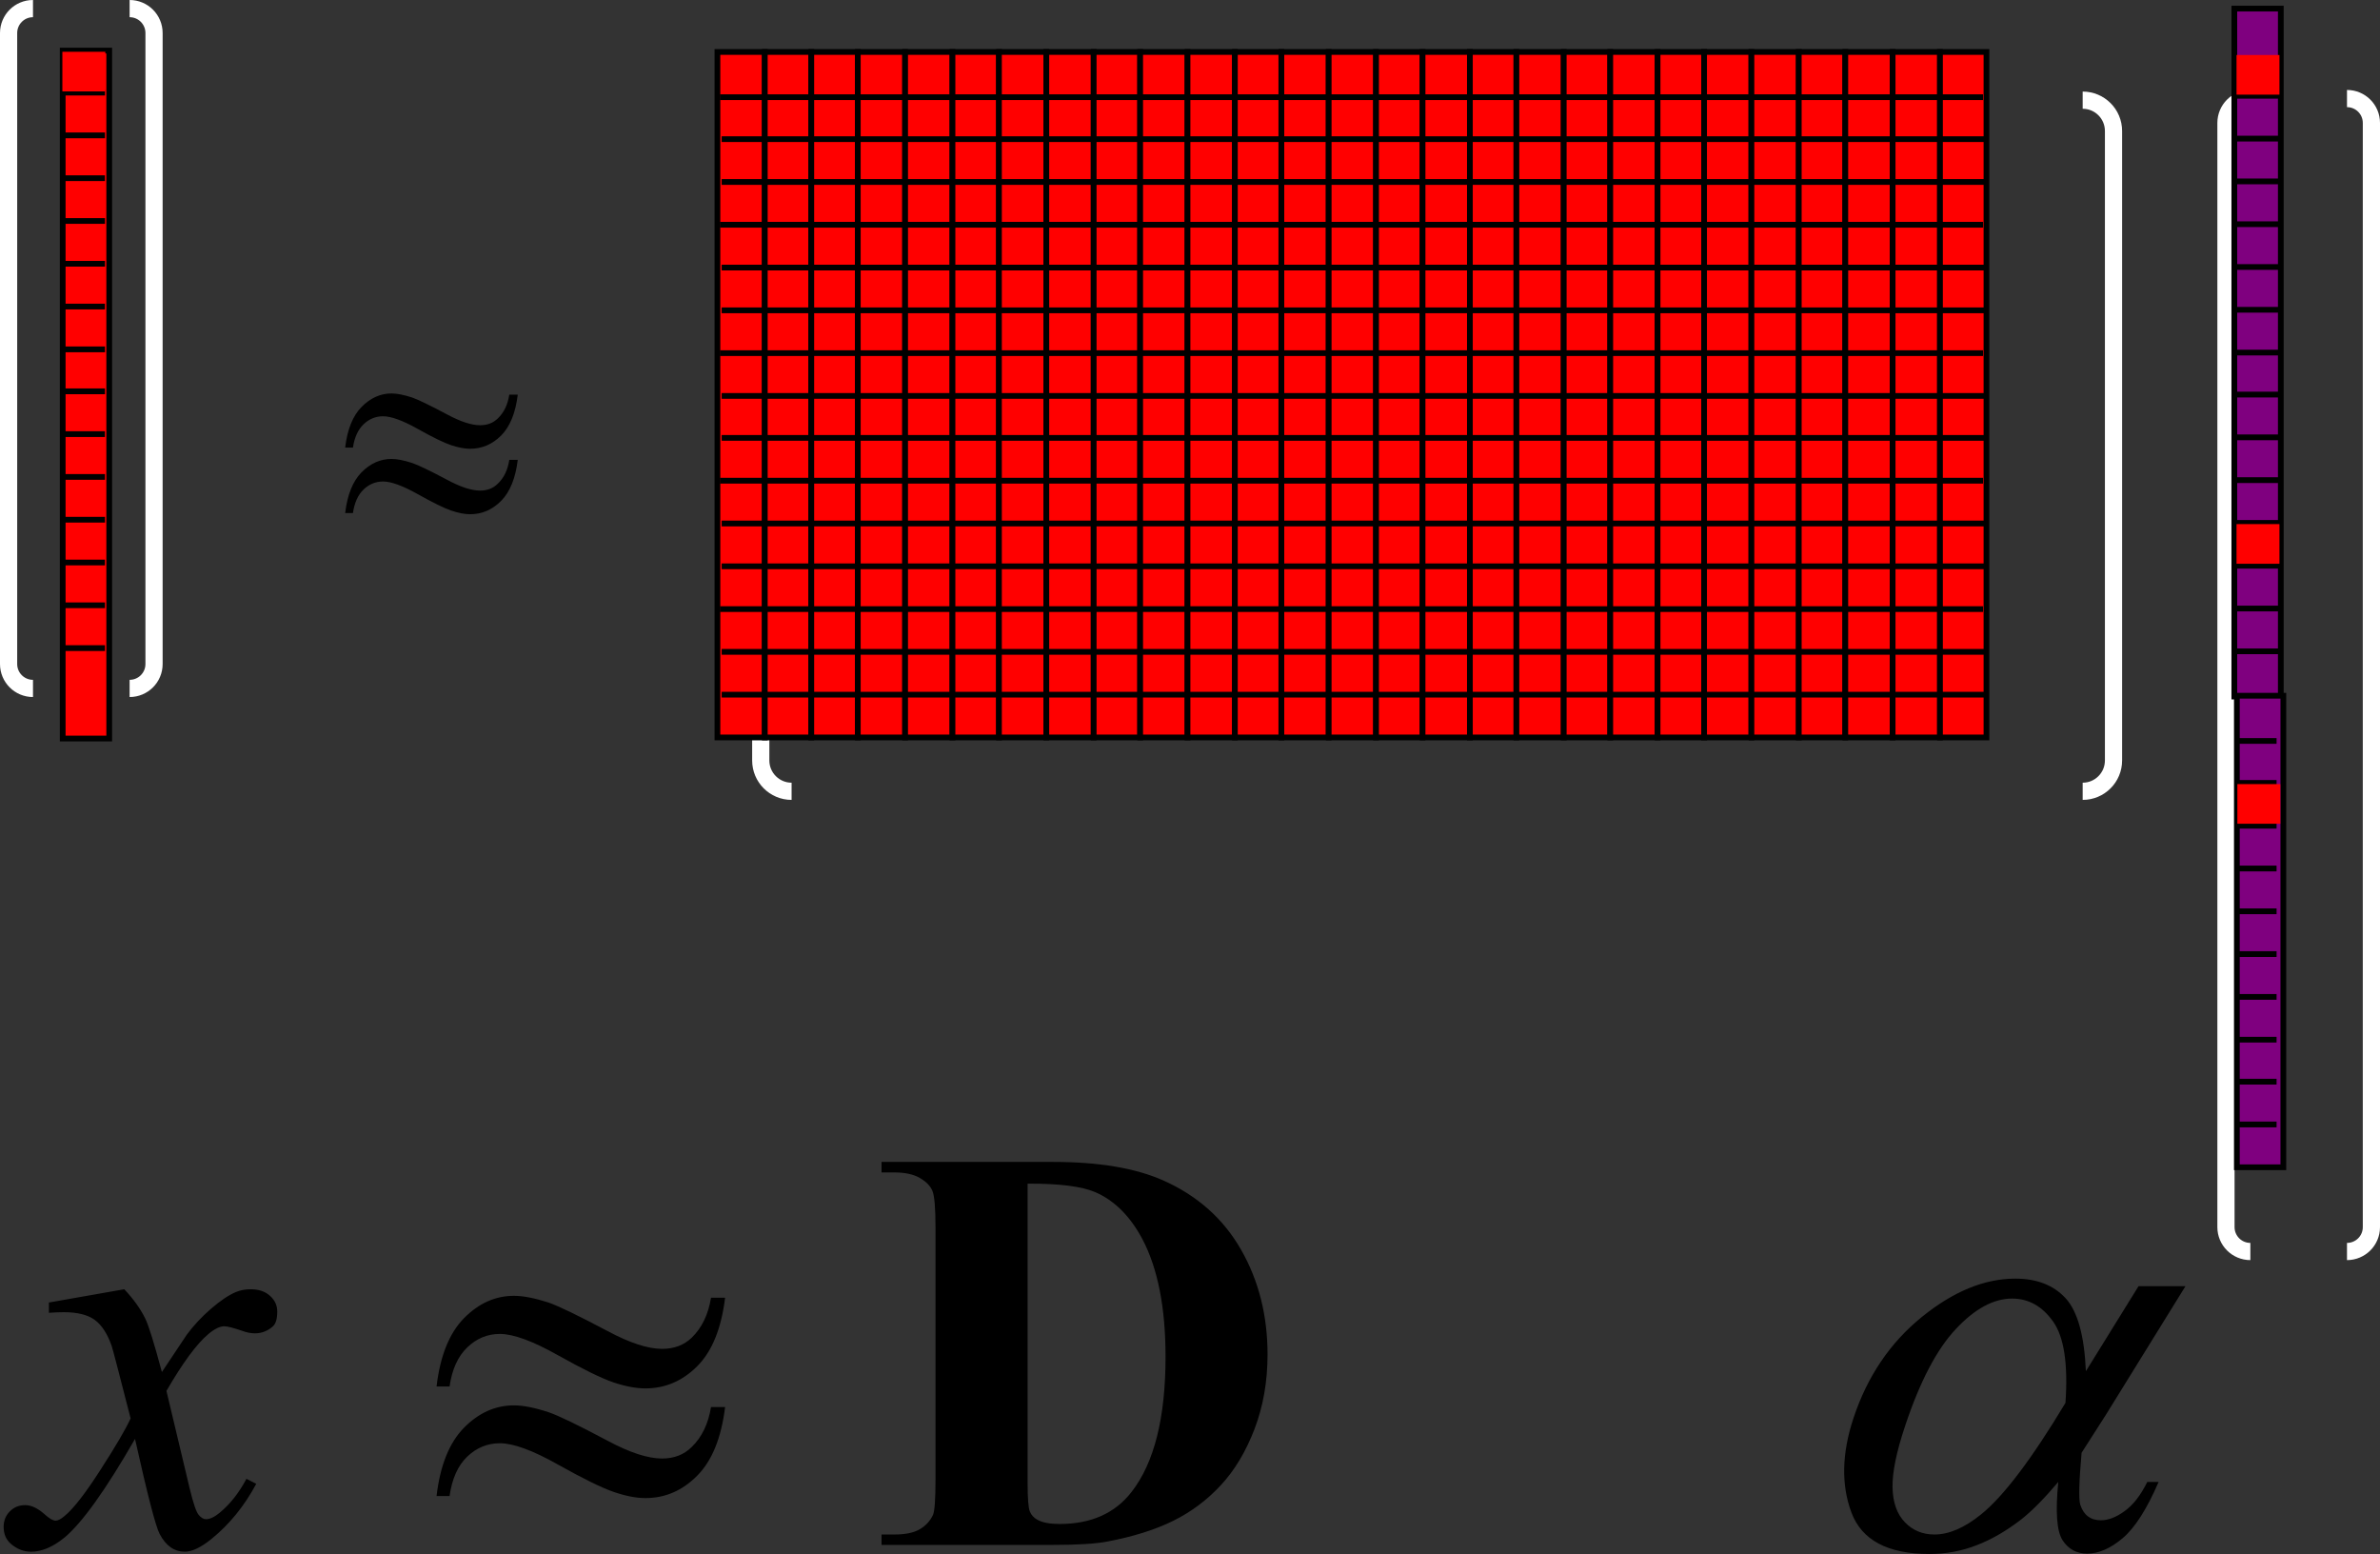 <?xml version="1.0" encoding="UTF-8" standalone="no"?>
<svg
   xmlns:dc="http://purl.org/dc/elements/1.1/"
   xmlns:cc="http://creativecommons.org/ns#"
   xmlns:rdf="http://www.w3.org/1999/02/22-rdf-syntax-ns#"
   xmlns:svg="http://www.w3.org/2000/svg"
   xmlns="http://www.w3.org/2000/svg"
   xmlns:xlink="http://www.w3.org/1999/xlink"
   xmlns:sodipodi="http://sodipodi.sourceforge.net/DTD/sodipodi-0.dtd"
   xmlns:inkscape="http://www.inkscape.org/namespaces/inkscape"
   inkscape:version="1.0beta2 (2b71d25, 2019-12-03)"
   sodipodi:docname="dictionary_learning_matrices.svg"
   id="svg10867"
   version="1.2"
   viewBox="0 0 311.367 203.258"
   height="203.258pt"
   width="311.367pt">
  <rect x="0" y="0" width="311.367" height="203.258" fill="#333333" stroke="none"/>
  <sodipodi:namedview
     inkscape:current-layer="svg10867"
     inkscape:window-maximized="1"
     inkscape:window-y="863"
     inkscape:window-x="0"
     inkscape:cy="220.73959"
     inkscape:cx="-143.93382"
     inkscape:zoom="0.37777778"
     fit-margin-bottom="0"
     fit-margin-right="0"
     fit-margin-left="0"
     fit-margin-top="0"
     showgrid="false"
     id="namedview10869"
     inkscape:window-height="1035"
     inkscape:window-width="1920"
     inkscape:pageshadow="2"
     inkscape:pageopacity="0"
     guidetolerance="10"
     gridtolerance="10"
     objecttolerance="10"
     borderopacity="1"
     inkscape:document-rotation="0"
     bordercolor="#666666"
     pagecolor="#ffffff" />
  <defs
     id="defs10428">
    <g
       id="g10426">
      <symbol
         id="glyph0-0"
         overflow="visible">
        <path
           inkscape:connector-curvature="0"
           id="path10288"
           d="M 6.109,0 V -27.531 H 28.125 V 0 Z m 0.688,-0.688 H 27.438 V -26.844 H 6.797 Z m 0,0"
           style="stroke:none" />
      </symbol>
      <symbol
         id="glyph0-1"
         overflow="visible">
        <path
           inkscape:connector-curvature="0"
           id="path10291"
           d="M 20.203,-29.828 V -19.75 H 19.406 c -0.262,-1.926 -0.727,-3.461 -1.391,-4.609 -0.668,-1.156 -1.621,-2.066 -2.859,-2.734 -1.23,-0.676 -2.508,-1.016 -3.828,-1.016 -1.492,0 -2.727,0.461 -3.703,1.375 -0.969,0.906 -1.453,1.938 -1.453,3.094 0,0.898 0.305,1.711 0.922,2.438 0.895,1.074 3.008,2.508 6.344,4.297 2.727,1.461 4.586,2.586 5.578,3.375 1,0.781 1.766,1.703 2.297,2.766 0.539,1.055 0.812,2.164 0.812,3.328 0,2.211 -0.859,4.117 -2.578,5.719 -1.711,1.594 -3.906,2.391 -6.594,2.391 -0.855,0 -1.652,-0.07 -2.391,-0.203 C 10.113,0.395 9.191,0.133 7.797,-0.312 6.398,-0.758 5.516,-0.984 5.141,-0.984 c -0.355,0 -0.637,0.109 -0.844,0.328 -0.211,0.211 -0.367,0.652 -0.469,1.328 H 3.031 v -10 h 0.797 c 0.375,2.094 0.875,3.664 1.5,4.703 0.633,1.031 1.598,1.891 2.891,2.578 1.301,0.688 2.727,1.031 4.281,1.031 1.789,0 3.203,-0.469 4.234,-1.406 1.039,-0.945 1.562,-2.066 1.562,-3.359 0,-0.719 -0.199,-1.441 -0.594,-2.172 C 17.316,-8.68 16.707,-9.363 15.875,-10 c -0.562,-0.426 -2.094,-1.336 -4.594,-2.734 -2.492,-1.406 -4.262,-2.52 -5.312,-3.344 -1.055,-0.832 -1.855,-1.75 -2.406,-2.75 C 3.02,-19.836 2.75,-20.945 2.75,-22.156 c 0,-2.094 0.801,-3.895 2.406,-5.406 1.613,-1.508 3.66,-2.266 6.141,-2.266 1.539,0 3.18,0.383 4.922,1.141 0.801,0.355 1.367,0.531 1.703,0.531 0.363,0 0.664,-0.109 0.906,-0.328 0.238,-0.219 0.43,-0.664 0.578,-1.344 z m 0,0"
           style="stroke:none" />
      </symbol>
      <symbol
         id="glyph0-2"
         overflow="visible">
        <path
           inkscape:connector-curvature="0"
           id="path10294"
           d="m -0.047,-17.75 6.062,-2.453 H 6.844 v 4.609 c 1.008,-1.727 2.023,-2.941 3.047,-3.641 1.031,-0.695 2.113,-1.047 3.25,-1.047 1.977,0 3.629,0.777 4.953,2.328 1.613,1.887 2.422,4.352 2.422,7.391 0,3.398 -0.977,6.211 -2.922,8.438 -1.605,1.824 -3.625,2.734 -6.062,2.734 -1.062,0 -1.98,-0.152 -2.75,-0.453 C 8.207,-0.062 7.562,-0.492 6.844,-1.141 v 6 c 0,1.344 0.078,2.195 0.234,2.562 0.164,0.375 0.453,0.664 0.859,0.875 C 8.352,8.516 9.098,8.625 10.172,8.625 V 9.422 H -0.156 V 8.625 H 0.391 C 1.172,8.633 1.844,8.484 2.406,8.172 2.676,8.016 2.883,7.758 3.031,7.406 3.188,7.051 3.266,6.16 3.266,4.734 v -18.625 c 0,-1.281 -0.059,-2.094 -0.172,-2.438 -0.117,-0.344 -0.297,-0.598 -0.547,-0.766 -0.25,-0.176 -0.59,-0.266 -1.016,-0.266 -0.344,0 -0.781,0.102 -1.312,0.297 z m 6.891,3.422 v 7.359 c 0,1.594 0.062,2.641 0.188,3.141 0.195,0.836 0.688,1.57 1.469,2.203 0.781,0.625 1.77,0.938 2.969,0.938 1.426,0 2.586,-0.555 3.484,-1.672 1.156,-1.469 1.734,-3.523 1.734,-6.172 0,-3.02 -0.656,-5.336 -1.969,-6.953 -0.93,-1.113 -2.023,-1.672 -3.281,-1.672 -0.688,0 -1.367,0.172 -2.031,0.516 -0.523,0.25 -1.375,1.023 -2.562,2.312 z m 0,0"
           style="stroke:none" />
      </symbol>
      <symbol
         id="glyph0-3"
         overflow="visible">
        <path
           inkscape:connector-curvature="0"
           id="path10297"
           d="M 12.531,-2.844 C 10.508,-1.281 9.242,-0.375 8.734,-0.125 7.961,0.227 7.141,0.406 6.266,0.406 c -1.367,0 -2.492,-0.461 -3.375,-1.391 -0.887,-0.938 -1.328,-2.164 -1.328,-3.688 0,-0.957 0.219,-1.785 0.656,-2.484 0.582,-0.977 1.602,-1.895 3.062,-2.75 1.457,-0.863 3.875,-1.914 7.25,-3.156 v -0.766 c 0,-1.969 -0.312,-3.316 -0.938,-4.047 -0.617,-0.727 -1.523,-1.094 -2.719,-1.094 -0.898,0 -1.609,0.246 -2.141,0.734 -0.543,0.492 -0.812,1.047 -0.812,1.672 l 0.031,1.25 c 0,0.656 -0.168,1.168 -0.5,1.531 C 5.117,-13.426 4.676,-13.25 4.125,-13.25 c -0.531,0 -0.965,-0.18 -1.297,-0.547 -0.336,-0.375 -0.5,-0.883 -0.5,-1.531 0,-1.238 0.629,-2.375 1.891,-3.406 1.258,-1.031 3.031,-1.547 5.312,-1.547 1.75,0 3.18,0.293 4.297,0.875 0.844,0.449 1.469,1.148 1.875,2.094 0.258,0.617 0.391,1.875 0.391,3.781 v 6.688 c 0,1.887 0.031,3.043 0.094,3.469 0.07,0.418 0.191,0.699 0.359,0.844 0.164,0.137 0.359,0.203 0.578,0.203 0.227,0 0.426,-0.047 0.594,-0.141 0.301,-0.188 0.883,-0.711 1.75,-1.578 v 1.203 c -1.605,2.156 -3.141,3.234 -4.609,3.234 -0.699,0 -1.258,-0.246 -1.672,-0.734 -0.418,-0.488 -0.637,-1.32 -0.656,-2.5 z m 0,-1.391 V -11.75 C 10.375,-10.883 8.977,-10.273 8.344,-9.922 7.207,-9.285 6.395,-8.625 5.906,-7.938 5.426,-7.25 5.188,-6.492 5.188,-5.672 c 0,1.031 0.305,1.887 0.922,2.562 0.613,0.68 1.32,1.016 2.125,1.016 1.094,0 2.523,-0.711 4.297,-2.141 z m 0,0"
           style="stroke:none" />
      </symbol>
      <symbol
         id="glyph0-4"
         overflow="visible">
        <path
           inkscape:connector-curvature="0"
           id="path10300"
           d="m 7.141,-20.281 v 4.438 c 1.645,-2.957 3.336,-4.438 5.078,-4.438 0.789,0 1.441,0.242 1.953,0.719 0.52,0.48 0.781,1.039 0.781,1.672 0,0.555 -0.188,1.027 -0.562,1.422 -0.375,0.387 -0.82,0.578 -1.328,0.578 -0.512,0 -1.078,-0.242 -1.703,-0.734 -0.617,-0.5 -1.074,-0.75 -1.375,-0.75 -0.262,0 -0.543,0.141 -0.844,0.422 -0.648,0.594 -1.312,1.562 -2,2.906 v 9.438 c 0,1.094 0.133,1.922 0.406,2.484 0.188,0.387 0.516,0.711 0.984,0.969 0.477,0.25 1.16,0.375 2.047,0.375 V 0 H 0.5 v -0.781 c 1,0 1.742,-0.156 2.234,-0.469 0.352,-0.227 0.602,-0.594 0.75,-1.094 0.07,-0.238 0.109,-0.938 0.109,-2.094 v -7.625 c 0,-2.289 -0.047,-3.656 -0.141,-4.094 -0.094,-0.438 -0.266,-0.754 -0.516,-0.953 -0.25,-0.207 -0.562,-0.312 -0.938,-0.312 -0.449,0 -0.949,0.109 -1.5,0.328 L 0.281,-17.875 6.234,-20.281 Z m 0,0"
           style="stroke:none" />
      </symbol>
      <symbol
         id="glyph0-5"
         overflow="visible">
        <path
           inkscape:connector-curvature="0"
           id="path10303"
           d="m 14.109,-20.281 v 6.703 H 13.406 c -0.555,-2.102 -1.258,-3.535 -2.109,-4.297 -0.855,-0.758 -1.938,-1.141 -3.25,-1.141 -1.012,0 -1.824,0.266 -2.438,0.797 -0.617,0.531 -0.922,1.121 -0.922,1.766 0,0.805 0.227,1.492 0.688,2.062 0.445,0.594 1.352,1.219 2.719,1.875 l 3.141,1.531 c 2.906,1.418 4.359,3.289 4.359,5.609 0,1.793 -0.68,3.242 -2.031,4.344 -1.355,1.094 -2.871,1.641 -4.547,1.641 -1.211,0 -2.59,-0.219 -4.141,-0.656 -0.469,-0.145 -0.855,-0.219 -1.156,-0.219 -0.336,0 -0.59,0.188 -0.766,0.562 h -0.719 v -7.031 h 0.719 C 3.348,-4.723 4.113,-3.207 5.25,-2.188 c 1.133,1.012 2.398,1.516 3.797,1.516 0.988,0 1.797,-0.285 2.422,-0.859 0.625,-0.582 0.938,-1.285 0.938,-2.109 0,-0.988 -0.352,-1.816 -1.047,-2.484 -0.688,-0.676 -2.074,-1.531 -4.156,-2.562 -2.074,-1.031 -3.434,-1.961 -4.078,-2.797 -0.648,-0.812 -0.969,-1.844 -0.969,-3.094 0,-1.625 0.551,-2.977 1.656,-4.062 1.113,-1.094 2.551,-1.641 4.312,-1.641 0.781,0 1.723,0.168 2.828,0.5 0.727,0.211 1.211,0.312 1.453,0.312 0.227,0 0.406,-0.047 0.531,-0.141 0.133,-0.102 0.289,-0.328 0.469,-0.672 z m 0,0"
           style="stroke:none" />
      </symbol>
      <symbol
         id="glyph0-6"
         overflow="visible">
        <path
           inkscape:connector-curvature="0"
           id="path10306"
           d="m 4.688,-12.281 c -0.012,2.93 0.695,5.227 2.125,6.891 1.438,1.656 3.125,2.484 5.062,2.484 1.289,0 2.41,-0.352 3.359,-1.062 0.957,-0.707 1.758,-1.922 2.406,-3.641 l 0.656,0.422 c -0.305,1.969 -1.18,3.762 -2.625,5.375 -1.449,1.617 -3.262,2.422 -5.438,2.422 C 7.867,0.609 5.844,-0.312 4.156,-2.156 2.477,-4 1.641,-6.477 1.641,-9.594 c 0,-3.363 0.859,-5.988 2.578,-7.875 1.727,-1.883 3.898,-2.828 6.516,-2.828 2.207,0 4.02,0.73 5.438,2.188 1.414,1.449 2.125,3.391 2.125,5.828 z m 0,-1.25 h 9.125 c -0.074,-1.258 -0.227,-2.145 -0.453,-2.656 C 12.992,-17 12.457,-17.633 11.75,-18.094 c -0.711,-0.457 -1.449,-0.688 -2.219,-0.688 -1.188,0 -2.258,0.465 -3.203,1.391 -0.938,0.93 -1.484,2.215 -1.641,3.859 z m 0,0"
           style="stroke:none" />
      </symbol>
      <symbol
         id="glyph0-7"
         overflow="visible">
        <path
           inkscape:connector-curvature="0"
           id="path10309"
           d=""
           style="stroke:none" />
      </symbol>
      <symbol
         id="glyph0-8"
         overflow="visible">
        <path
           inkscape:connector-curvature="0"
           id="path10312"
           d="m 29.766,0 h -7.781 l -9.875,-13.641 c -0.73,0.031 -1.324,0.047 -1.781,0.047 -0.188,0 -0.391,0 -0.609,0 -0.211,-0.008 -0.434,-0.023 -0.672,-0.047 v 8.484 c 0,1.836 0.203,2.977 0.609,3.422 0.539,0.625 1.359,0.938 2.453,0.938 H 13.25 V 0 H 0.75 V -0.797 H 1.844 C 3.082,-0.797 3.969,-1.195 4.5,-2 4.801,-2.445 4.953,-3.5 4.953,-5.156 V -24 c 0,-1.832 -0.203,-2.973 -0.609,-3.422 -0.562,-0.633 -1.398,-0.953 -2.5,-0.953 H 0.75 v -0.781 h 10.625 c 3.094,0 5.375,0.227 6.844,0.672 1.477,0.449 2.727,1.281 3.75,2.5 1.02,1.211 1.531,2.652 1.531,4.328 0,1.793 -0.586,3.352 -1.75,4.672 -1.168,1.312 -2.977,2.246 -5.422,2.797 l 6.016,8.359 c 1.375,1.918 2.555,3.195 3.547,3.828 0.988,0.637 2.281,1.039 3.875,1.203 z M 9.047,-14.984 c 0.281,0 0.52,0.008 0.719,0.016 0.195,0 0.363,0 0.5,0 2.781,0 4.875,-0.598 6.281,-1.797 1.414,-1.207 2.125,-2.742 2.125,-4.609 0,-1.82 -0.574,-3.301 -1.719,-4.438 -1.137,-1.145 -2.641,-1.719 -4.516,-1.719 -0.836,0 -1.965,0.137 -3.391,0.406 z m 0,0"
           style="stroke:none" />
      </symbol>
      <symbol
         id="glyph0-9"
         overflow="visible">
        <path
           inkscape:connector-curvature="0"
           id="path10315"
           d="m 7.125,-16.109 c 2.301,-2.781 4.5,-4.172 6.594,-4.172 1.07,0 1.992,0.273 2.766,0.812 0.781,0.531 1.398,1.418 1.859,2.656 0.312,0.855 0.469,2.172 0.469,3.953 v 8.406 c 0,1.25 0.102,2.094 0.312,2.531 0.156,0.367 0.406,0.648 0.75,0.844 0.352,0.199 1.004,0.297 1.953,0.297 V 0 H 12.094 V -0.781 H 12.5 c 0.914,0 1.555,-0.133 1.922,-0.406 0.363,-0.281 0.617,-0.695 0.766,-1.25 0.051,-0.207 0.078,-0.879 0.078,-2.016 v -8.062 c 0,-1.789 -0.234,-3.094 -0.703,-3.906 -0.461,-0.812 -1.242,-1.219 -2.344,-1.219 -1.711,0 -3.406,0.934 -5.094,2.797 v 10.391 c 0,1.336 0.078,2.156 0.234,2.469 0.195,0.418 0.469,0.727 0.812,0.922 0.352,0.188 1.07,0.281 2.156,0.281 V 0 h -9.75 v -0.781 h 0.438 c 1,0 1.672,-0.25 2.016,-0.75 0.352,-0.508 0.531,-1.484 0.531,-2.922 v -7.312 c 0,-2.363 -0.055,-3.801 -0.156,-4.312 -0.105,-0.52 -0.273,-0.875 -0.5,-1.062 -0.219,-0.188 -0.516,-0.281 -0.891,-0.281 -0.398,0 -0.875,0.109 -1.438,0.328 L 0.266,-17.875 6.188,-20.281 H 7.125 Z m 0,0"
           style="stroke:none" />
      </symbol>
      <symbol
         id="glyph0-10"
         overflow="visible">
        <path
           inkscape:connector-curvature="0"
           id="path10318"
           d="m 7.094,-26.172 v 6.469 h 4.609 V -18.188 H 7.094 v 12.766 c 0,1.281 0.18,2.148 0.547,2.594 0.363,0.438 0.832,0.656 1.406,0.656 0.477,0 0.938,-0.145 1.375,-0.438 0.445,-0.289 0.797,-0.727 1.047,-1.312 h 0.828 c -0.5,1.406 -1.211,2.469 -2.125,3.188 -0.918,0.711 -1.867,1.062 -2.844,1.062 -0.656,0 -1.305,-0.184 -1.938,-0.547 C 4.766,-0.594 4.301,-1.117 4,-1.797 3.695,-2.473 3.547,-3.523 3.547,-4.953 V -18.188 H 0.438 v -0.719 C 1.219,-19.219 2.02,-19.75 2.844,-20.5 c 0.832,-0.758 1.566,-1.656 2.203,-2.688 0.332,-0.539 0.797,-1.535 1.391,-2.984 z m 0,0"
           style="stroke:none" />
      </symbol>
      <symbol
         id="glyph0-11"
         overflow="visible">
        <path
           inkscape:connector-curvature="0"
           id="path10321"
           d="m 6.391,-30.578 c 0.602,0 1.113,0.215 1.531,0.641 0.426,0.418 0.641,0.93 0.641,1.531 0,0.605 -0.215,1.121 -0.641,1.547 -0.418,0.43 -0.93,0.641 -1.531,0.641 -0.605,0 -1.125,-0.211 -1.562,-0.641 C 4.398,-27.285 4.188,-27.801 4.188,-28.406 c 0,-0.602 0.211,-1.113 0.641,-1.531 0.426,-0.426 0.945,-0.641 1.562,-0.641 z m 1.781,10.297 v 15.828 c 0,1.23 0.086,2.055 0.266,2.469 0.176,0.406 0.441,0.711 0.797,0.906 0.352,0.199 0.992,0.297 1.922,0.297 V 0 h -9.562 v -0.781 c 0.957,0 1.598,-0.086 1.922,-0.266 0.332,-0.188 0.598,-0.492 0.797,-0.922 0.195,-0.438 0.297,-1.266 0.297,-2.484 v -7.594 c 0,-2.133 -0.07,-3.516 -0.203,-4.141 -0.094,-0.469 -0.25,-0.789 -0.469,-0.969 -0.219,-0.176 -0.516,-0.266 -0.891,-0.266 -0.398,0 -0.883,0.109 -1.453,0.328 L 1.297,-17.875 7.219,-20.281 Z m 0,0"
           style="stroke:none" />
      </symbol>
      <symbol
         id="glyph0-12"
         overflow="visible">
        <path
           inkscape:connector-curvature="0"
           id="path10324"
           d="m 11.016,-20.281 c 2.977,0 5.367,1.133 7.172,3.391 1.539,1.938 2.312,4.164 2.312,6.672 0,1.762 -0.43,3.547 -1.281,5.359 -0.844,1.805 -2.012,3.168 -3.5,4.094 -1.48,0.914 -3.125,1.375 -4.938,1.375 -2.969,0 -5.328,-1.188 -7.078,-3.562 -1.48,-1.988 -2.219,-4.223 -2.219,-6.703 0,-1.801 0.445,-3.594 1.344,-5.375 0.895,-1.789 2.07,-3.113 3.531,-3.969 1.469,-0.852 3.02,-1.281 4.656,-1.281 z m -0.672,1.391 c -0.762,0 -1.527,0.23 -2.297,0.688 -0.762,0.449 -1.383,1.242 -1.859,2.375 -0.469,1.137 -0.703,2.59 -0.703,4.359 0,2.875 0.566,5.355 1.703,7.438 1.145,2.074 2.648,3.109 4.516,3.109 1.383,0 2.531,-0.57 3.438,-1.719 C 16.047,-3.785 16.5,-5.758 16.5,-8.562 c 0,-3.5 -0.758,-6.25 -2.266,-8.25 -1.023,-1.383 -2.32,-2.078 -3.891,-2.078 z m 0,0"
           style="stroke:none" />
      </symbol>
      <symbol
         id="glyph1-0"
         overflow="visible">
        <path
           inkscape:connector-curvature="0"
           id="path10327"
           d="M 3,0 V -15 H 15 V 0 Z m 0.375,-0.375 h 11.25 v -14.25 H 3.375 Z m 0,0"
           style="stroke:none" />
      </symbol>
      <symbol
         id="glyph1-1"
         overflow="visible">
        <path
           inkscape:connector-curvature="0"
           id="path10330"
           d="m 1.859,0 v -17.188 h 5.906 c 1.344,0 2.363,0.086 3.062,0.25 0.988,0.23 1.828,0.641 2.516,1.234 0.906,0.762 1.582,1.742 2.031,2.938 0.457,1.188 0.688,2.547 0.688,4.078 0,1.305 -0.156,2.461 -0.469,3.469 -0.305,1.012 -0.695,1.852 -1.172,2.516 -0.469,0.656 -0.992,1.172 -1.562,1.547 -0.562,0.375 -1.246,0.664 -2.047,0.859 C 10.008,-0.098 9.086,0 8.047,0 Z M 4.125,-2.031 h 3.672 c 1.133,0 2.02,-0.102 2.656,-0.312 C 11.098,-2.551 11.613,-2.848 12,-3.234 12.539,-3.773 12.961,-4.5 13.266,-5.406 c 0.301,-0.914 0.453,-2.02 0.453,-3.312 0,-1.801 -0.297,-3.18 -0.891,-4.141 -0.594,-0.969 -1.312,-1.613 -2.156,-1.938 -0.605,-0.238 -1.586,-0.359 -2.938,-0.359 H 4.125 Z m 0,0"
           style="stroke:none" />
      </symbol>
      <symbol
         id="glyph1-2"
         overflow="visible">
        <path
           inkscape:connector-curvature="0"
           id="path10333"
           d="m 1.594,-14.75 v -2.438 h 2.109 v 2.438 z m 0,14.75 V -12.453 H 3.703 V 0 Z m 0,0"
           style="stroke:none" />
      </symbol>
      <symbol
         id="glyph1-3"
         overflow="visible">
        <path
           inkscape:connector-curvature="0"
           id="path10336"
           d="m 9.703,-4.562 2.078,0.266 c -0.23,1.438 -0.812,2.562 -1.75,3.375 C 9.102,-0.117 7.957,0.281 6.594,0.281 4.895,0.281 3.523,-0.273 2.484,-1.391 1.453,-2.504 0.938,-4.098 0.938,-6.172 c 0,-1.344 0.223,-2.52 0.672,-3.531 0.445,-1.008 1.125,-1.766 2.031,-2.266 0.906,-0.508 1.895,-0.766 2.969,-0.766 1.352,0 2.457,0.344 3.312,1.031 0.863,0.688 1.414,1.656 1.656,2.906 L 9.531,-8.469 C 9.332,-9.312 8.984,-9.941 8.484,-10.359 7.992,-10.785 7.395,-11 6.688,-11 c -1.062,0 -1.93,0.387 -2.594,1.156 -0.656,0.762 -0.984,1.965 -0.984,3.609 0,1.668 0.316,2.883 0.953,3.641 0.645,0.762 1.484,1.141 2.516,1.141 0.82,0 1.508,-0.254 2.062,-0.766 0.562,-0.508 0.914,-1.289 1.062,-2.344 z m 0,0"
           style="stroke:none" />
      </symbol>
      <symbol
         id="glyph1-4"
         overflow="visible">
        <path
           inkscape:connector-curvature="0"
           id="path10339"
           d="M 6.188,-1.891 6.5,-0.031 C 5.906,0.102 5.375,0.172 4.906,0.172 4.133,0.172 3.535,0.051 3.109,-0.188 2.691,-0.438 2.395,-0.758 2.219,-1.156 c -0.168,-0.395 -0.25,-1.223 -0.25,-2.484 V -10.812 H 0.422 v -1.641 H 1.969 v -3.078 l 2.094,-1.266 v 4.344 h 2.125 v 1.641 h -2.125 v 7.281 c 0,0.605 0.035,0.996 0.109,1.172 0.082,0.168 0.207,0.305 0.375,0.406 0.164,0.094 0.406,0.141 0.719,0.141 0.227,0 0.535,-0.023 0.922,-0.078 z m 0,0"
           style="stroke:none" />
      </symbol>
      <symbol
         id="glyph1-5"
         overflow="visible">
        <path
           inkscape:connector-curvature="0"
           id="path10342"
           d="m 0.797,-6.219 c 0,-2.312 0.641,-4.02 1.922,-5.125 1.07,-0.926 2.379,-1.391 3.922,-1.391 1.707,0 3.102,0.562 4.188,1.688 1.082,1.125 1.625,2.672 1.625,4.641 0,1.605 -0.242,2.867 -0.719,3.781 -0.48,0.918 -1.18,1.633 -2.094,2.141 -0.918,0.508 -1.918,0.766 -3,0.766 -1.75,0 -3.164,-0.555 -4.234,-1.672 C 1.332,-2.516 0.797,-4.125 0.797,-6.219 Z m 2.172,0 c 0,1.594 0.344,2.789 1.031,3.578 0.695,0.793 1.578,1.188 2.641,1.188 1.039,0 1.91,-0.395 2.609,-1.188 0.695,-0.801 1.047,-2.02 1.047,-3.656 0,-1.539 -0.355,-2.707 -1.062,-3.5 -0.699,-0.789 -1.562,-1.188 -2.594,-1.188 -1.062,0 -1.945,0.398 -2.641,1.188 C 3.312,-9.004 2.969,-7.812 2.969,-6.219 Z m 0,0"
           style="stroke:none" />
      </symbol>
      <symbol
         id="glyph1-6"
         overflow="visible">
        <path
           inkscape:connector-curvature="0"
           id="path10345"
           d="m 1.578,0 v -12.453 h 1.906 v 1.781 c 0.914,-1.375 2.234,-2.062 3.953,-2.062 0.75,0 1.438,0.137 2.062,0.406 0.633,0.273 1.109,0.625 1.422,1.062 0.312,0.438 0.531,0.961 0.656,1.562 0.082,0.387 0.125,1.07 0.125,2.047 V 0 H 9.594 v -7.578 c 0,-0.852 -0.086,-1.492 -0.25,-1.922 -0.168,-0.426 -0.461,-0.766 -0.875,-1.016 C 8.051,-10.773 7.562,-10.906 7,-10.906 c -0.898,0 -1.672,0.289 -2.328,0.859 -0.656,0.574 -0.984,1.656 -0.984,3.25 V 0 Z m 0,0"
           style="stroke:none" />
      </symbol>
      <symbol
         id="glyph1-7"
         overflow="visible">
        <path
           inkscape:connector-curvature="0"
           id="path10348"
           d="M 9.703,-1.531 C 8.922,-0.875 8.164,-0.406 7.438,-0.125 6.719,0.145 5.945,0.281 5.125,0.281 c -1.367,0 -2.418,-0.332 -3.156,-1 C 1.238,-1.383 0.875,-2.238 0.875,-3.281 c 0,-0.613 0.133,-1.172 0.406,-1.672 0.281,-0.5 0.645,-0.898 1.094,-1.203 0.445,-0.312 0.953,-0.547 1.516,-0.703 0.414,-0.102 1.039,-0.207 1.875,-0.312 C 7.473,-7.379 8.727,-7.625 9.531,-7.906 c 0.008,-0.281 0.016,-0.461 0.016,-0.547 0,-0.852 -0.203,-1.457 -0.609,-1.812 -0.531,-0.477 -1.328,-0.719 -2.391,-0.719 -1,0 -1.734,0.18 -2.203,0.531 -0.469,0.344 -0.82,0.961 -1.047,1.844 l -2.062,-0.281 c 0.188,-0.883 0.492,-1.598 0.922,-2.141 0.426,-0.539 1.047,-0.957 1.859,-1.25 0.812,-0.301 1.754,-0.453 2.828,-0.453 1.062,0 1.926,0.125 2.594,0.375 0.664,0.25 1.156,0.57 1.469,0.953 0.312,0.375 0.531,0.855 0.656,1.438 0.062,0.355 0.094,1 0.094,1.938 v 2.812 c 0,1.961 0.047,3.199 0.141,3.719 0.094,0.523 0.27,1.023 0.531,1.5 H 10.125 C 9.906,-0.438 9.766,-0.945 9.703,-1.531 Z M 9.531,-6.25 c -0.773,0.312 -1.922,0.578 -3.453,0.797 -0.867,0.125 -1.48,0.266 -1.844,0.422 -0.355,0.156 -0.633,0.387 -0.828,0.688 -0.188,0.305 -0.281,0.637 -0.281,1 0,0.562 0.207,1.031 0.625,1.406 0.426,0.375 1.051,0.562 1.875,0.562 0.812,0 1.535,-0.176 2.172,-0.531 C 8.43,-2.258 8.895,-2.742 9.188,-3.359 9.414,-3.836 9.531,-4.539 9.531,-5.469 Z m 0,0"
           style="stroke:none" />
      </symbol>
      <symbol
         id="glyph1-8"
         overflow="visible">
        <path
           inkscape:connector-curvature="0"
           id="path10351"
           d="m 1.562,0 v -12.453 h 1.891 v 1.891 c 0.488,-0.883 0.938,-1.469 1.344,-1.75 0.414,-0.281 0.867,-0.422 1.359,-0.422 0.707,0 1.43,0.23 2.172,0.688 L 7.594,-10.094 c -0.512,-0.301 -1.027,-0.453 -1.547,-0.453 -0.461,0 -0.875,0.141 -1.25,0.422 -0.367,0.273 -0.625,0.652 -0.781,1.141 -0.23,0.75 -0.344,1.574 -0.344,2.469 V 0 Z m 0,0"
           style="stroke:none" />
      </symbol>
      <symbol
         id="glyph1-9"
         overflow="visible">
        <path
           inkscape:connector-curvature="0"
           id="path10354"
           d="M 1.484,4.797 1.25,2.812 C 1.719,2.938 2.125,3 2.469,3 2.938,3 3.312,2.922 3.594,2.766 3.875,2.609 4.102,2.391 4.281,2.109 4.414,1.898 4.629,1.379 4.922,0.547 4.961,0.422 5.023,0.25 5.109,0.031 L 0.391,-12.453 H 2.656 L 5.25,-5.234 c 0.332,0.906 0.633,1.867 0.906,2.875 0.238,-0.969 0.523,-1.91 0.859,-2.828 L 9.688,-12.453 h 2.109 L 7.062,0.219 C 6.551,1.582 6.156,2.52 5.875,3.031 5.5,3.727 5.066,4.238 4.578,4.562 4.098,4.883 3.52,5.047 2.844,5.047 c -0.406,0 -0.859,-0.086 -1.359,-0.25 z m 0,0"
           style="stroke:none" />
      </symbol>
      <symbol
         id="glyph1-10"
         overflow="visible">
        <path
           inkscape:connector-curvature="0"
           id="path10357"
           d=""
           style="stroke:none" />
      </symbol>
      <symbol
         id="glyph1-11"
         overflow="visible">
        <path
           inkscape:connector-curvature="0"
           id="path10360"
           d="M 1.766,0 V -17.188 H 4.031 V -2.031 H 12.5 V 0 Z m 0,0"
           style="stroke:none" />
      </symbol>
      <symbol
         id="glyph1-12"
         overflow="visible">
        <path
           inkscape:connector-curvature="0"
           id="path10363"
           d="m 10.109,-4.016 2.172,0.281 C 11.938,-2.461 11.301,-1.473 10.375,-0.766 9.445,-0.066 8.258,0.281 6.812,0.281 4.988,0.281 3.539,-0.273 2.469,-1.391 1.406,-2.516 0.875,-4.094 0.875,-6.125 c 0,-2.094 0.535,-3.719 1.609,-4.875 1.082,-1.156 2.484,-1.734 4.203,-1.734 1.664,0 3.023,0.57 4.078,1.703 1.062,1.137 1.594,2.73 1.594,4.781 0,0.125 -0.008,0.312 -0.016,0.562 H 3.062 c 0.07,1.367 0.457,2.414 1.156,3.141 0.695,0.73 1.566,1.094 2.609,1.094 0.77,0 1.426,-0.203 1.969,-0.609 0.551,-0.406 0.988,-1.055 1.312,-1.953 z m -6.938,-3.406 H 10.125 C 10.031,-8.461 9.766,-9.25 9.328,-9.781 8.66,-10.594 7.789,-11 6.719,-11 c -0.969,0 -1.789,0.328 -2.453,0.984 -0.656,0.648 -1.023,1.512 -1.094,2.594 z m 0,0"
           style="stroke:none" />
      </symbol>
      <symbol
         id="glyph1-13"
         overflow="visible">
        <path
           inkscape:connector-curvature="0"
           id="path10366"
           d="M 1.203,1.031 3.25,1.344 c 0.082,0.625 0.32,1.082 0.719,1.375 C 4.488,3.113 5.203,3.312 6.109,3.312 7.086,3.312 7.844,3.113 8.375,2.719 8.906,2.332 9.266,1.785 9.453,1.078 9.555,0.648 9.602,-0.25 9.594,-1.625 8.676,-0.539 7.531,0 6.156,0 4.445,0 3.125,-0.613 2.188,-1.844 1.25,-3.082 0.781,-4.566 0.781,-6.297 c 0,-1.188 0.211,-2.281 0.641,-3.281 0.426,-1.008 1.047,-1.785 1.859,-2.328 0.82,-0.551 1.785,-0.828 2.891,-0.828 1.469,0 2.676,0.594 3.625,1.781 v -1.5 H 11.75 V -1.688 C 11.75,0.25 11.551,1.617 11.156,2.422 10.758,3.234 10.133,3.875 9.281,4.344 8.426,4.812 7.375,5.047 6.125,5.047 c -1.492,0 -2.695,-0.336 -3.609,-1 C 1.609,3.379 1.172,2.375 1.203,1.031 Z M 2.938,-6.453 c 0,1.637 0.32,2.828 0.969,3.578 0.656,0.75 1.473,1.125 2.453,1.125 0.969,0 1.781,-0.367 2.438,-1.109 0.656,-0.75 0.984,-1.922 0.984,-3.516 0,-1.52 -0.34,-2.664 -1.016,-3.438 -0.68,-0.781 -1.496,-1.172 -2.453,-1.172 -0.938,0 -1.734,0.383 -2.391,1.141 C 3.266,-9.082 2.938,-7.953 2.938,-6.453 Z m 0,0"
           style="stroke:none" />
      </symbol>
      <symbol
         id="glyph1-14"
         overflow="visible">
        <path
           inkscape:connector-curvature="0"
           id="path10369"
           d="m 1.859,0 v -17.188 h 6.469 c 1.145,0 2.02,0.059 2.625,0.172 0.844,0.137 1.547,0.402 2.109,0.797 0.57,0.398 1.031,0.953 1.375,1.672 0.352,0.711 0.531,1.484 0.531,2.328 0,1.469 -0.469,2.711 -1.406,3.719 -0.93,1.012 -2.605,1.516 -5.031,1.516 H 4.125 V 0 Z M 4.125,-9.016 h 4.438 c 1.469,0 2.508,-0.27 3.125,-0.812 0.625,-0.551 0.938,-1.32 0.938,-2.312 0,-0.719 -0.184,-1.332 -0.547,-1.844 -0.367,-0.508 -0.844,-0.848 -1.438,-1.016 -0.387,-0.102 -1.094,-0.156 -2.125,-0.156 H 4.125 Z m 0,0"
           style="stroke:none" />
      </symbol>
      <symbol
         id="glyph1-15"
         overflow="visible">
        <path
           inkscape:connector-curvature="0"
           id="path10372"
           d="M 3.531,0 H 1.578 V -17.188 H 3.688 v 6.141 c 0.883,-1.125 2.02,-1.688 3.406,-1.688 0.758,0 1.484,0.156 2.172,0.469 0.688,0.312 1.25,0.75 1.688,1.312 0.438,0.555 0.781,1.227 1.031,2.016 0.25,0.781 0.375,1.625 0.375,2.531 0,2.125 -0.527,3.773 -1.578,4.938 -1.055,1.168 -2.32,1.75 -3.797,1.75 -1.469,0 -2.621,-0.613 -3.453,-1.844 z M 3.5,-6.312 c 0,1.492 0.203,2.57 0.609,3.234 0.664,1.086 1.566,1.625 2.703,1.625 0.914,0 1.707,-0.398 2.375,-1.203 0.676,-0.801 1.016,-1.992 1.016,-3.578 0,-1.625 -0.324,-2.82 -0.969,-3.594 C 8.598,-10.609 7.82,-11 6.906,-11 5.977,-11 5.176,-10.598 4.5,-9.797 c -0.668,0.805 -1,1.965 -1,3.484 z m 0,0"
           style="stroke:none" />
      </symbol>
      <symbol
         id="glyph1-16"
         overflow="visible">
        <path
           inkscape:connector-curvature="0"
           id="path10375"
           d="M 1.531,0 V -17.188 H 3.641 V 0 Z m 0,0"
           style="stroke:none" />
      </symbol>
      <symbol
         id="glyph1-17"
         overflow="visible">
        <path
           inkscape:connector-curvature="0"
           id="path10378"
           d="M 1.578,0 V -12.453 H 3.469 v 1.75 c 0.395,-0.602 0.914,-1.094 1.562,-1.469 0.645,-0.375 1.383,-0.562 2.219,-0.562 0.914,0 1.664,0.195 2.25,0.578 0.594,0.387 1.016,0.922 1.266,1.609 0.977,-1.457 2.258,-2.188 3.844,-2.188 1.227,0 2.176,0.344 2.844,1.031 0.664,0.688 1,1.742 1,3.156 V 0 H 16.344 v -7.844 c 0,-0.844 -0.07,-1.445 -0.203,-1.812 -0.137,-0.375 -0.387,-0.676 -0.75,-0.906 -0.355,-0.227 -0.773,-0.344 -1.25,-0.344 -0.875,0 -1.605,0.293 -2.188,0.875 -0.574,0.586 -0.859,1.516 -0.859,2.797 V 0 H 8.984 v -8.094 c 0,-0.938 -0.172,-1.641 -0.516,-2.109 -0.344,-0.469 -0.906,-0.703 -1.688,-0.703 -0.594,0 -1.148,0.156 -1.656,0.469 -0.5,0.312 -0.867,0.773 -1.094,1.375 C 3.801,-8.457 3.688,-7.586 3.688,-6.453 V 0 Z m 0,0"
           style="stroke:none" />
      </symbol>
      <symbol
         id="glyph1-18"
         overflow="visible">
        <path
           inkscape:connector-curvature="0"
           id="path10381"
           d="m 1.078,-5.516 2.141,-0.188 c 0.102,0.855 0.336,1.559 0.703,2.109 0.375,0.555 0.953,1 1.734,1.344 0.781,0.336 1.66,0.5 2.641,0.5 0.863,0 1.629,-0.125 2.297,-0.375 0.664,-0.258 1.16,-0.613 1.484,-1.062 0.32,-0.457 0.484,-0.953 0.484,-1.484 0,-0.531 -0.156,-1 -0.469,-1.406 -0.312,-0.406 -0.828,-0.742 -1.547,-1.016 C 10.086,-7.27 9.066,-7.547 7.484,-7.922 5.91,-8.305 4.805,-8.664 4.172,-9 c -0.824,-0.426 -1.438,-0.957 -1.844,-1.594 -0.398,-0.645 -0.594,-1.359 -0.594,-2.141 0,-0.875 0.242,-1.688 0.734,-2.438 0.5,-0.75 1.219,-1.316 2.156,-1.703 0.945,-0.395 2,-0.594 3.156,-0.594 1.27,0 2.391,0.203 3.359,0.609 0.977,0.406 1.727,1.012 2.25,1.812 0.531,0.793 0.812,1.695 0.844,2.703 l -2.172,0.172 c -0.117,-1.094 -0.512,-1.914 -1.188,-2.469 -0.68,-0.551 -1.68,-0.828 -3,-0.828 -1.375,0 -2.383,0.258 -3.016,0.766 -0.625,0.5 -0.938,1.105 -0.938,1.812 0,0.617 0.223,1.121 0.672,1.516 0.438,0.406 1.578,0.82 3.422,1.234 1.852,0.418 3.125,0.781 3.812,1.094 1,0.461 1.734,1.043 2.203,1.75 0.477,0.711 0.719,1.523 0.719,2.438 0,0.918 -0.262,1.781 -0.781,2.594 -0.523,0.805 -1.273,1.434 -2.25,1.891 C 10.738,0.07 9.633,0.297 8.406,0.297 6.852,0.297 5.551,0.07 4.5,-0.375 3.445,-0.832 2.617,-1.516 2.016,-2.422 c -0.594,-0.914 -0.906,-1.945 -0.938,-3.094 z m 0,0"
           style="stroke:none" />
      </symbol>
      <symbol
         id="glyph1-19"
         overflow="visible">
        <path
           inkscape:connector-curvature="0"
           id="path10384"
           d="m 1.578,4.766 v -17.219 H 3.5 v 1.625 C 3.957,-11.461 4.469,-11.938 5.031,-12.25 c 0.57,-0.32 1.266,-0.484 2.078,-0.484 1.062,0 2,0.277 2.812,0.828 0.812,0.543 1.426,1.312 1.844,2.312 0.414,1 0.625,2.094 0.625,3.281 0,1.273 -0.23,2.418 -0.688,3.438 -0.461,1.023 -1.125,1.805 -2,2.344 C 8.836,0.008 7.926,0.281 6.969,0.281 6.258,0.281 5.625,0.133 5.062,-0.156 4.508,-0.457 4.051,-0.836 3.688,-1.297 v 6.062 z M 3.5,-6.156 c 0,1.605 0.32,2.793 0.969,3.562 0.645,0.762 1.43,1.141 2.359,1.141 0.938,0 1.738,-0.395 2.406,-1.188 0.664,-0.789 1,-2.02 1,-3.688 0,-1.582 -0.328,-2.77 -0.984,-3.562 -0.648,-0.789 -1.422,-1.188 -2.328,-1.188 -0.906,0 -1.703,0.422 -2.391,1.266 C 3.844,-8.977 3.5,-7.758 3.5,-6.156 Z m 0,0"
           style="stroke:none" />
      </symbol>
      <symbol
         id="glyph1-20"
         overflow="visible">
        <path
           inkscape:connector-curvature="0"
           id="path10387"
           d="m 0.734,-3.719 2.094,-0.328 c 0.113,0.836 0.438,1.477 0.969,1.922 0.539,0.449 1.289,0.672 2.25,0.672 0.969,0 1.688,-0.195 2.156,-0.594 0.469,-0.395 0.703,-0.859 0.703,-1.391 0,-0.477 -0.211,-0.852 -0.625,-1.125 C 8,-4.75 7.281,-4.988 6.125,-5.281 4.582,-5.664 3.508,-6 2.906,-6.281 2.312,-6.57 1.859,-6.969 1.547,-7.469 1.242,-7.977 1.094,-8.535 1.094,-9.141 c 0,-0.551 0.125,-1.062 0.375,-1.531 0.258,-0.477 0.609,-0.875 1.047,-1.188 0.32,-0.238 0.766,-0.441 1.328,-0.609 0.57,-0.176 1.18,-0.266 1.828,-0.266 0.977,0 1.836,0.141 2.578,0.422 0.738,0.281 1.281,0.668 1.625,1.156 0.352,0.48 0.598,1.121 0.734,1.922 l -2.062,0.281 c -0.094,-0.645 -0.367,-1.145 -0.812,-1.5 C 7.285,-10.816 6.648,-11 5.828,-11 c -0.969,0 -1.664,0.164 -2.078,0.484 -0.418,0.324 -0.625,0.699 -0.625,1.125 0,0.273 0.086,0.516 0.266,0.734 0.164,0.23 0.438,0.418 0.812,0.562 0.207,0.086 0.828,0.266 1.859,0.547 1.488,0.398 2.523,0.727 3.109,0.984 0.594,0.25 1.055,0.621 1.391,1.109 0.344,0.48 0.516,1.078 0.516,1.797 0,0.699 -0.211,1.359 -0.625,1.984 -0.406,0.625 -0.996,1.109 -1.766,1.453 -0.773,0.332 -1.648,0.5 -2.625,0.5 -1.617,0 -2.852,-0.332 -3.703,-1 -0.844,-0.676 -1.387,-1.676 -1.625,-3 z m 0,0"
           style="stroke:none" />
      </symbol>
      <symbol
         id="glyph1-21"
         overflow="visible">
        <path
           inkscape:connector-curvature="0"
           id="path10390"
           d="m 14.109,-6.031 2.281,0.578 c -0.48,1.867 -1.34,3.293 -2.578,4.281 -1.242,0.98 -2.758,1.469 -4.547,1.469 -1.844,0 -3.352,-0.375 -4.516,-1.125 -1.156,-0.758 -2.039,-1.852 -2.641,-3.281 -0.605,-1.438 -0.906,-2.973 -0.906,-4.609 0,-1.789 0.336,-3.352 1.016,-4.688 0.688,-1.332 1.66,-2.344 2.922,-3.031 1.258,-0.688 2.648,-1.031 4.172,-1.031 1.719,0 3.16,0.438 4.328,1.312 1.176,0.875 1.992,2.105 2.453,3.688 l -2.234,0.531 c -0.406,-1.25 -0.992,-2.16 -1.75,-2.734 -0.75,-0.57 -1.699,-0.859 -2.844,-0.859 -1.324,0 -2.43,0.32 -3.312,0.953 -0.887,0.637 -1.512,1.484 -1.875,2.547 -0.355,1.062 -0.531,2.164 -0.531,3.297 0,1.461 0.207,2.734 0.625,3.828 0.426,1.094 1.086,1.914 1.984,2.453 0.906,0.531 1.879,0.797 2.922,0.797 1.281,0 2.359,-0.363 3.234,-1.094 0.883,-0.738 1.484,-1.832 1.797,-3.281 z m 0,0"
           style="stroke:none" />
      </symbol>
      <symbol
         id="glyph1-22"
         overflow="visible">
        <path
           inkscape:connector-curvature="0"
           id="path10393"
           d="M 9.656,0 V -1.578 C 8.863,-0.336 7.703,0.281 6.172,0.281 5.18,0.281 4.27,0.008 3.438,-0.531 2.602,-1.082 1.957,-1.848 1.5,-2.828 1.051,-3.805 0.828,-4.938 0.828,-6.219 c 0,-1.238 0.203,-2.363 0.609,-3.375 0.414,-1.008 1.035,-1.785 1.859,-2.328 0.832,-0.539 1.758,-0.812 2.781,-0.812 0.75,0 1.414,0.164 2,0.484 0.594,0.312 1.07,0.727 1.438,1.234 V -17.188 h 2.094 V 0 Z M 2.984,-6.219 c 0,1.594 0.332,2.789 1,3.578 0.676,0.793 1.473,1.188 2.391,1.188 0.926,0 1.707,-0.375 2.344,-1.125 0.645,-0.758 0.969,-1.91 0.969,-3.453 0,-1.707 -0.328,-2.957 -0.984,-3.75 -0.656,-0.801 -1.465,-1.203 -2.422,-1.203 -0.938,0 -1.727,0.387 -2.359,1.156 -0.625,0.762 -0.938,1.965 -0.938,3.609 z m 0,0"
           style="stroke:none" />
      </symbol>
      <symbol
         id="glyph2-0"
         overflow="visible">
        <path
           inkscape:connector-curvature="0"
           id="path10396"
           d="M 10.5,0 V -47.281 H 48.359 V 0 Z m 1.188,-1.188 H 47.172 V -46.109 H 11.688 Z m 0,0"
           style="stroke:none" />
      </symbol>
      <symbol
         id="glyph2-1"
         overflow="visible">
        <path
           inkscape:connector-curvature="0"
           id="path10399"
           d="m 13.125,-33.438 c 1.207,1.281 2.125,2.562 2.75,3.844 0.438,0.887 1.16,3.215 2.172,6.984 l 3.25,-4.875 c 0.863,-1.176 1.91,-2.301 3.141,-3.375 1.238,-1.07 2.328,-1.805 3.266,-2.203 0.594,-0.25 1.242,-0.375 1.953,-0.375 1.062,0 1.906,0.289 2.531,0.859 0.633,0.562 0.953,1.25 0.953,2.062 0,0.938 -0.188,1.578 -0.562,1.922 -0.688,0.617 -1.477,0.922 -2.359,0.922 -0.523,0 -1.078,-0.109 -1.672,-0.328 -1.156,-0.395 -1.934,-0.594 -2.328,-0.594 -0.594,0 -1.297,0.344 -2.109,1.031 -1.523,1.281 -3.344,3.758 -5.469,7.422 l 3.031,12.719 c 0.469,1.949 0.863,3.117 1.188,3.5 0.32,0.375 0.641,0.562 0.953,0.562 0.52,0 1.125,-0.285 1.812,-0.859 1.352,-1.125 2.516,-2.598 3.484,-4.422 l 1.281,0.656 c -1.555,2.906 -3.523,5.324 -5.906,7.25 -1.355,1.082 -2.5,1.625 -3.438,1.625 C 19.66,0.891 18.562,0.113 17.75,-1.438 17.238,-2.395 16.164,-6.535 14.531,-13.859 10.688,-7.18 7.609,-2.879 5.297,-0.953 3.785,0.273 2.332,0.891 0.938,0.891 c -0.988,0 -1.891,-0.359 -2.703,-1.078 -0.594,-0.539 -0.891,-1.266 -0.891,-2.172 0,-0.812 0.273,-1.488 0.812,-2.031 0.543,-0.539 1.211,-0.812 2,-0.812 0.789,0 1.629,0.391 2.516,1.172 0.633,0.574 1.125,0.859 1.469,0.859 0.301,0 0.688,-0.195 1.156,-0.594 1.156,-0.938 2.727,-2.957 4.719,-6.062 2,-3.102 3.312,-5.344 3.938,-6.719 -1.531,-5.988 -2.359,-9.156 -2.484,-9.5 -0.562,-1.594 -1.305,-2.723 -2.219,-3.391 -0.918,-0.664 -2.262,-1 -4.031,-1 -0.562,0 -1.215,0.027 -1.953,0.078 v -1.344 z m 0,0"
           style="stroke:none" />
      </symbol>
      <symbol
         id="glyph3-0"
         overflow="visible">
        <path
           inkscape:connector-curvature="0"
           id="path10402"
           d="M 3.812,0 19.578,-47.281 H 57.438 L 41.672,0 Z M 5.375,-1.188 h 35.5 l 14.984,-44.922 h -35.5 z m 0,0"
           style="stroke:none" />
      </symbol>
      <symbol
         id="glyph3-1"
         overflow="visible">
        <path
           inkscape:connector-curvature="0"
           id="path10405"
           d="m 45.938,-33.844 h 6.141 l -10.406,16.812 c -0.68,1.062 -1.742,2.727 -3.188,4.984 -0.336,3.793 -0.391,6.059 -0.172,6.797 0.445,1.355 1.348,2.031 2.703,2.031 0.977,0 2.02,-0.406 3.125,-1.219 1.113,-0.812 2.094,-2.078 2.938,-3.797 H 48.562 c -1.531,3.543 -3.094,5.992 -4.688,7.344 -1.594,1.352 -3.148,2.031 -4.656,2.031 -1.398,0 -2.477,-0.59 -3.234,-1.766 -0.75,-1.188 -0.934,-3.723 -0.547,-7.609 -1.805,2.137 -3.406,3.762 -4.812,4.875 -1.961,1.523 -3.918,2.656 -5.875,3.406 C 22.801,0.805 20.742,1.188 18.578,1.188 13.129,1.188 9.727,-0.617 8.375,-4.234 7.02,-7.859 7.113,-11.988 8.656,-16.625 c 1.801,-5.414 4.766,-9.801 8.891,-13.156 4.133,-3.363 8.223,-5.047 12.266,-5.047 2.812,0 5.004,0.855 6.578,2.562 1.57,1.711 2.457,4.891 2.656,9.547 z m -9.562,15.266 c 0.352,-5.07 -0.184,-8.613 -1.609,-10.625 -1.418,-2.008 -3.211,-3.016 -5.375,-3.016 -2.418,0 -4.871,1.328 -7.359,3.984 -2.492,2.648 -4.699,6.859 -6.625,12.641 -1.148,3.43 -1.699,6.121 -1.656,8.078 0.039,1.961 0.578,3.477 1.609,4.547 1.031,1.074 2.32,1.609 3.875,1.609 1.895,0 3.926,-0.875 6.094,-2.625 2.938,-2.363 6.617,-7.227 11.047,-14.594 z m 0,0"
           style="stroke:none" />
      </symbol>
      <symbol
         id="glyph4-0"
         overflow="visible">
        <path
           inkscape:connector-curvature="0"
           id="path10408"
           d="M 3.812,0 V -47.281 H 41.672 V 0 Z m 1.172,-1.188 h 35.5 v -44.922 h -35.5 z m 0,0"
           style="stroke:none" />
      </symbol>
      <symbol
         id="glyph4-1"
         overflow="visible">
        <path
           inkscape:connector-curvature="0"
           id="path10411"
           d="m 37.828,-32.328 h 1.844 c -0.492,4.023 -1.703,7.008 -3.641,8.953 -1.938,1.938 -4.199,2.906 -6.781,2.906 -1.211,0 -2.602,-0.258 -4.172,-0.781 -1.562,-0.531 -3.992,-1.719 -7.281,-3.562 -3.293,-1.852 -5.824,-2.781 -7.594,-2.781 -1.625,0 -3.047,0.59 -4.266,1.766 -1.219,1.168 -1.992,2.871 -2.312,5.109 H 1.922 c 0.469,-3.988 1.66,-6.961 3.578,-8.922 1.926,-1.957 4.109,-2.938 6.547,-2.938 1.207,0 2.711,0.293 4.516,0.875 1.301,0.449 3.879,1.695 7.734,3.734 2.906,1.555 5.281,2.328 7.125,2.328 1.582,0 2.879,-0.488 3.891,-1.469 1.32,-1.281 2.16,-3.02 2.516,-5.219 z m 0,14.297 h 1.844 c -0.492,4.023 -1.703,7.012 -3.641,8.969 -1.938,1.961 -4.199,2.938 -6.781,2.938 -1.211,0 -2.602,-0.27 -4.172,-0.812 -1.562,-0.539 -3.992,-1.734 -7.281,-3.578 -3.293,-1.852 -5.824,-2.781 -7.594,-2.781 -1.625,0 -3.047,0.586 -4.266,1.75 -1.219,1.168 -1.992,2.887 -2.312,5.156 H 1.922 C 2.391,-10.379 3.582,-13.352 5.5,-15.312 c 1.926,-1.957 4.109,-2.938 6.547,-2.938 1.207,0 2.711,0.297 4.516,0.891 1.301,0.438 3.879,1.684 7.734,3.734 2.906,1.555 5.281,2.328 7.125,2.328 1.582,0 2.879,-0.504 3.891,-1.516 1.32,-1.281 2.16,-3.02 2.516,-5.219 z m 0,0"
           style="stroke:none" />
      </symbol>
      <symbol
         id="glyph5-0"
         overflow="visible">
        <path
           inkscape:connector-curvature="0"
           id="path10414"
           d="M 10.5,0 V -47.281 H 48.359 V 0 Z m 1.188,-1.188 H 47.172 V -46.109 H 11.688 Z m 0,0"
           style="stroke:none" />
      </symbol>
      <symbol
         id="glyph5-1"
         overflow="visible">
        <path
           inkscape:connector-curvature="0"
           id="path10417"
           d="m 1,0 v -1.359 h 1.656 c 1.457,0 2.57,-0.227 3.344,-0.688 0.781,-0.457 1.359,-1.082 1.734,-1.875 0.219,-0.508 0.328,-2.062 0.328,-4.656 v -32.938 c 0,-2.562 -0.137,-4.16 -0.406,-4.797 C 7.383,-46.957 6.832,-47.52 6,-48 5.176,-48.477 4.062,-48.719 2.656,-48.719 H 1 v -1.375 h 22.438 c 5.988,0 10.805,0.812 14.453,2.438 4.469,2 7.852,5.023 10.156,9.062 C 50.348,-34.562 51.5,-30 51.5,-24.906 c 0,3.531 -0.57,6.781 -1.703,9.75 -1.137,2.961 -2.605,5.406 -4.406,7.344 -1.793,1.938 -3.867,3.492 -6.219,4.656 C 36.816,-1.988 33.938,-1.082 30.531,-0.438 29.031,-0.145 26.664,0 23.438,0 Z m 19.109,-47.25 v 39.078 c 0,2.074 0.098,3.344 0.297,3.812 0.195,0.469 0.531,0.828 1,1.078 0.664,0.367 1.629,0.547 2.891,0.547 4.113,0 7.254,-1.398 9.422,-4.203 2.957,-3.801 4.438,-9.691 4.438,-17.672 0,-6.426 -1.012,-11.555 -3.031,-15.391 -1.605,-3.008 -3.664,-5.055 -6.172,-6.141 -1.781,-0.758 -4.73,-1.129 -8.844,-1.109 z m 0,0"
           style="stroke:none" />
      </symbol>
      <symbol
         id="glyph6-0"
         overflow="visible">
        <path
           inkscape:connector-curvature="0"
           id="path10420"
           d="M 2.281,0 V -28.219 H 24.922 V 0 Z M 2.984,-0.703 H 24.219 v -26.812 H 2.984 Z m 0,0"
           style="stroke:none" />
      </symbol>
      <symbol
         id="glyph6-1"
         overflow="visible">
        <path
           inkscape:connector-curvature="0"
           id="path10423"
           d="m 22.625,-19.297 h 1.109 c -0.293,2.398 -1.016,4.18 -2.172,5.344 -1.156,1.156 -2.512,1.734 -4.062,1.734 -0.719,0 -1.547,-0.156 -2.484,-0.469 -0.938,-0.312 -2.391,-1.02 -4.359,-2.125 -1.969,-1.102 -3.484,-1.656 -4.547,-1.656 -0.969,0 -1.82,0.352 -2.547,1.047 -0.73,0.699 -1.195,1.715 -1.391,3.047 H 1.156 c 0.281,-2.375 0.992,-4.145 2.141,-5.312 1.156,-1.176 2.461,-1.766 3.922,-1.766 0.719,0 1.617,0.18 2.703,0.531 0.781,0.273 2.316,1.016 4.609,2.234 1.738,0.93 3.164,1.391 4.281,1.391 0.938,0 1.707,-0.297 2.312,-0.891 0.801,-0.758 1.301,-1.797 1.5,-3.109 z m 0,8.531 h 1.109 c -0.293,2.398 -1.016,4.184 -2.172,5.359 -1.156,1.168 -2.512,1.75 -4.062,1.75 -0.719,0 -1.547,-0.16 -2.484,-0.484 C 14.078,-4.461 12.625,-5.176 10.656,-6.281 8.688,-7.383 7.172,-7.938 6.109,-7.938 5.141,-7.938 4.289,-7.586 3.562,-6.891 2.832,-6.191 2.367,-5.164 2.172,-3.812 H 1.156 c 0.281,-2.383 0.992,-4.16 2.141,-5.328 1.156,-1.164 2.461,-1.75 3.922,-1.75 0.719,0 1.617,0.18 2.703,0.531 0.781,0.262 2.316,1 4.609,2.219 1.738,0.93 3.164,1.391 4.281,1.391 0.938,0 1.707,-0.301 2.312,-0.906 0.801,-0.758 1.301,-1.797 1.5,-3.109 z m 0,0"
           style="stroke:none" />
      </symbol>
    </g>
  </defs>
  <g
     transform="translate(-220.781,-104.445)"
     style="fill:#000000;fill-opacity:1"
     id="g10496">
    <use
       xlink:href="#glyph0-7"
       x="556.261"
       y="82.705"
       id="use10494"
       width="100%"
       height="100%" />
  </g>
  <g
     transform="translate(-220.781,-104.445)"
     style="fill:#000000;fill-opacity:1"
     id="g10588">
    <use
       xlink:href="#glyph1-10"
       x="110.615"
       y="489.78"
       id="use10586"
       width="100%"
       height="100%" />
  </g>
  <g
     transform="translate(-220.781,-104.445)"
     style="fill:#000000;fill-opacity:1"
     id="g10658">
    <use
       xlink:href="#glyph1-10"
       x="521.335"
       y="492.267"
       id="use10656"
       width="100%"
       height="100%" />
  </g>
  <g
     transform="translate(-220.781,-104.445)"
     style="fill:#000000;fill-opacity:1"
     id="g10664">
    <use
       xlink:href="#glyph2-1"
       x="223.914"
       y="306.515"
       id="use10662"
       width="100%"
       height="100%" />
  </g>
  <g
     transform="translate(-220.781,-104.445)"
     style="fill:#000000;fill-opacity:1"
     id="g10668">
    <use
       xlink:href="#glyph3-1"
       x="454.623"
       y="306.515"
       id="use10666"
       width="100%"
       height="100%" />
  </g>
  <g
     transform="translate(-220.781,-104.445)"
     style="fill:#000000;fill-opacity:1"
     id="g10672">
    <use
       xlink:href="#glyph4-1"
       x="275.971"
       y="306.515"
       id="use10670"
       width="100%"
       height="100%" />
  </g>
  <g
     transform="translate(-220.781,-104.445)"
     style="fill:#000000;fill-opacity:1"
     id="g10676">
    <use
       xlink:href="#glyph5-1"
       x="335.109"
       y="306.515"
       id="use10674"
       width="100%"
       height="100%" />
  </g>
  <path
     style="fill:none;stroke:#ffffff;stroke-width:2.25;stroke-linecap:butt;stroke-linejoin:round;stroke-miterlimit:10;stroke-opacity:1"
     d="m 294.406,163.695 c -1.762,0 -3.191,-1.426 -3.191,-3.191 V 16.082 c 0,-1.766 1.43,-3.191 3.191,-3.191 m 12.641,0 c 1.766,0 3.195,1.426 3.195,3.191 v 144.422 c 0,1.766 -1.43,3.191 -3.195,3.191"
     id="path10678"
     inkscape:connector-curvature="0" />
  <path
     style="fill:#7f007f;fill-opacity:1;fill-rule:evenodd;stroke:#000000;stroke-width:0.75;stroke-linecap:butt;stroke-linejoin:miter;stroke-miterlimit:8;stroke-opacity:1"
     d="m 292.309,1.125 h 6.082 v 89.98 h -6.082 z m 0,0"
     id="path10680"
     inkscape:connector-curvature="0" />
  <path
     style="fill:none;stroke:#000000;stroke-width:0.75;stroke-linecap:butt;stroke-linejoin:round;stroke-miterlimit:8;stroke-opacity:1"
     d="m 292.426,12.531 h 5.742"
     id="path10684"
     inkscape:connector-curvature="0" />
  <path
     style="fill:none;stroke:#000000;stroke-width:0.75;stroke-linecap:butt;stroke-linejoin:round;stroke-miterlimit:8;stroke-opacity:1"
     d="m 292.426,18.129 h 5.742"
     id="path10686"
     inkscape:connector-curvature="0" />
  <path
     style="fill:none;stroke:#000000;stroke-width:0.75;stroke-linecap:butt;stroke-linejoin:round;stroke-miterlimit:8;stroke-opacity:1"
     d="m 292.418,23.727 h 5.742"
     id="path10688"
     inkscape:connector-curvature="0" />
  <path
     style="fill:none;stroke:#000000;stroke-width:0.75;stroke-linecap:butt;stroke-linejoin:round;stroke-miterlimit:8;stroke-opacity:1"
     d="m 292.426,29.324 h 5.742"
     id="path10690"
     inkscape:connector-curvature="0" />
  <path
     style="fill:none;stroke:#000000;stroke-width:0.75;stroke-linecap:butt;stroke-linejoin:round;stroke-miterlimit:8;stroke-opacity:1"
     d="m 292.426,34.922 h 5.742"
     id="path10692"
     inkscape:connector-curvature="0" />
  <path
     style="fill:none;stroke:#000000;stroke-width:0.75;stroke-linecap:butt;stroke-linejoin:round;stroke-miterlimit:8;stroke-opacity:1"
     d="m 292.418,40.52 h 5.742"
     id="path10694"
     inkscape:connector-curvature="0" />
  <path
     style="fill:none;stroke:#000000;stroke-width:0.75;stroke-linecap:butt;stroke-linejoin:round;stroke-miterlimit:8;stroke-opacity:1"
     d="m 292.426,46.117 h 5.742"
     id="path10696"
     inkscape:connector-curvature="0" />
  <path
     style="fill:none;stroke:#000000;stroke-width:0.75;stroke-linecap:butt;stroke-linejoin:round;stroke-miterlimit:8;stroke-opacity:1"
     d="m 292.426,51.609 h 5.742"
     id="path10698"
     inkscape:connector-curvature="0" />
  <path
     style="fill:none;stroke:#000000;stroke-width:0.75;stroke-linecap:butt;stroke-linejoin:round;stroke-miterlimit:8;stroke-opacity:1"
     d="m 292.418,57.203 h 5.742"
     id="path10700"
     inkscape:connector-curvature="0" />
  <path
     style="fill:none;stroke:#000000;stroke-width:0.75;stroke-linecap:butt;stroke-linejoin:round;stroke-miterlimit:8;stroke-opacity:1"
     d="m 292.426,62.801 h 5.742"
     id="path10702"
     inkscape:connector-curvature="0" />
  <path
     style="fill:none;stroke:#000000;stroke-width:0.75;stroke-linecap:butt;stroke-linejoin:round;stroke-miterlimit:8;stroke-opacity:1"
     d="m 292.426,68.398 h 5.742"
     id="path10704"
     inkscape:connector-curvature="0" />
  <path
     style="fill:none;stroke:#000000;stroke-width:0.75;stroke-linecap:butt;stroke-linejoin:round;stroke-miterlimit:8;stroke-opacity:1"
     d="m 292.418,73.996 h 5.742"
     id="path10706"
     inkscape:connector-curvature="0" />
  <path
     style="fill:none;stroke:#000000;stroke-width:0.75;stroke-linecap:butt;stroke-linejoin:round;stroke-miterlimit:8;stroke-opacity:1"
     d="m 292.426,79.594 h 5.742"
     id="path10708"
     inkscape:connector-curvature="0" />
  <path
     style="fill:none;stroke:#000000;stroke-width:0.75;stroke-linecap:butt;stroke-linejoin:round;stroke-miterlimit:8;stroke-opacity:1"
     d="m 292.426,85.191 h 5.742"
     id="path10710"
     inkscape:connector-curvature="0" />
  <path
     style="fill:#7f007f;fill-opacity:1;fill-rule:evenodd;stroke:#000000;stroke-width:0.75;stroke-linecap:butt;stroke-linejoin:miter;stroke-miterlimit:8;stroke-opacity:1"
     d="m 292.641,91 h 6.082 v 61.676 h -6.082 z m 0,0"
     id="path10712"
     inkscape:connector-curvature="0" />
  <path
     style="fill:none;stroke:#000000;stroke-width:0.75;stroke-linecap:butt;stroke-linejoin:round;stroke-miterlimit:8;stroke-opacity:1"
     d="m 292.75,96.914 h 5.086"
     id="path10714"
     inkscape:connector-curvature="0" />
  <path
     style="fill:none;stroke:#000000;stroke-width:0.75;stroke-linecap:butt;stroke-linejoin:round;stroke-miterlimit:8;stroke-opacity:1"
     d="m 292.75,102.406 h 5.086"
     id="path10716"
     inkscape:connector-curvature="0" />
  <path
     style="fill:none;stroke:#000000;stroke-width:0.75;stroke-linecap:butt;stroke-linejoin:round;stroke-miterlimit:8;stroke-opacity:1"
     d="m 292.75,108.004 h 5.086"
     id="path10718"
     inkscape:connector-curvature="0" />
  <path
     style="fill:none;stroke:#000000;stroke-width:0.75;stroke-linecap:butt;stroke-linejoin:round;stroke-miterlimit:8;stroke-opacity:1"
     d="m 292.75,113.598 h 5.086"
     id="path10720"
     inkscape:connector-curvature="0" />
  <path
     style="fill:none;stroke:#000000;stroke-width:0.75;stroke-linecap:butt;stroke-linejoin:round;stroke-miterlimit:8;stroke-opacity:1"
     d="m 292.75,119.195 h 5.086"
     id="path10722"
     inkscape:connector-curvature="0" />
  <path
     style="fill:none;stroke:#000000;stroke-width:0.75;stroke-linecap:butt;stroke-linejoin:round;stroke-miterlimit:8;stroke-opacity:1"
     d="m 292.75,124.793 h 5.086"
     id="path10724"
     inkscape:connector-curvature="0" />
  <path
     style="fill:none;stroke:#000000;stroke-width:0.75;stroke-linecap:butt;stroke-linejoin:round;stroke-miterlimit:8;stroke-opacity:1"
     d="m 292.75,130.391 h 5.086"
     id="path10726"
     inkscape:connector-curvature="0" />
  <path
     style="fill:none;stroke:#000000;stroke-width:0.75;stroke-linecap:butt;stroke-linejoin:round;stroke-miterlimit:8;stroke-opacity:1"
     d="m 292.75,135.988 h 5.086"
     id="path10728"
     inkscape:connector-curvature="0" />
  <path
     style="fill:none;stroke:#000000;stroke-width:0.75;stroke-linecap:butt;stroke-linejoin:round;stroke-miterlimit:8;stroke-opacity:1"
     d="m 292.75,141.48 h 5.086"
     id="path10730"
     inkscape:connector-curvature="0" />
  <path
     style="fill:none;stroke:#000000;stroke-width:0.75;stroke-linecap:butt;stroke-linejoin:round;stroke-miterlimit:8;stroke-opacity:1"
     d="m 292.75,147.078 h 5.086"
     id="path10732"
     inkscape:connector-curvature="0" />
  <path
     style="fill:#ff0000;fill-opacity:1;fill-rule:evenodd;stroke:#ff0000;stroke-width:0.75;stroke-linecap:butt;stroke-linejoin:miter;stroke-miterlimit:8;stroke-opacity:1"
     d="m 292.973,7.57 h 4.863 v 4.434 h -4.863 z m 0,0"
     id="path10734"
     inkscape:connector-curvature="0" />
  <path
     style="fill:#ff0000;fill-opacity:1;fill-rule:evenodd;stroke:#ff0000;stroke-width:0.75;stroke-linecap:butt;stroke-linejoin:miter;stroke-miterlimit:8;stroke-opacity:1"
     d="m 292.973,68.926 h 4.863 v 4.438 h -4.863 z m 0,0"
     id="path10736"
     inkscape:connector-curvature="0" />
  <path
     style="fill:#ff0000;fill-opacity:1;fill-rule:evenodd;stroke:#ff0000;stroke-width:0.75;stroke-linecap:butt;stroke-linejoin:miter;stroke-miterlimit:8;stroke-opacity:1"
     d="m 293.082,102.934 h 4.867 v 4.434 h -4.867 z m 0,0"
     id="path10738"
     inkscape:connector-curvature="0" />
  <path
     style="fill:none;stroke:#ffffff;stroke-width:2.25;stroke-linecap:butt;stroke-linejoin:round;stroke-miterlimit:8;stroke-opacity:1"
     d="m 103.562,103.5 c -2.227,0 -4.035,-1.805 -4.035,-4.035 V 17.133 c 0,-2.227 1.809,-4.031 4.035,-4.031 m 168.906,0 c 2.23,0 4.035,1.805 4.035,4.031 v 82.332 c 0,2.23 -1.805,4.035 -4.035,4.035"
     id="path10740"
     inkscape:connector-curvature="0" />
  <path
     style="fill:#ff0000;fill-opacity:1;fill-rule:evenodd;stroke:#000000;stroke-width:0.75;stroke-linecap:butt;stroke-linejoin:miter;stroke-miterlimit:8;stroke-opacity:1"
     d="m 93.859,6.797 h 6.195 v 89.66 h -6.195 z m 0,0"
     id="path10742"
     inkscape:connector-curvature="0" />
  <path
     style="fill:#ff0000;fill-opacity:1;fill-rule:evenodd;stroke:#000000;stroke-width:0.75;stroke-linecap:butt;stroke-linejoin:miter;stroke-miterlimit:8;stroke-opacity:1"
     d="m 100.055,6.797 h 6.082 v 89.66 h -6.082 z m 0,0"
     id="path10744"
     inkscape:connector-curvature="0" />
  <path
     style="fill:#ff0000;fill-opacity:1;fill-rule:evenodd;stroke:#000000;stroke-width:0.75;stroke-linecap:butt;stroke-linejoin:miter;stroke-miterlimit:8;stroke-opacity:1"
     d="m 106.137,6.797 h 6.086 v 89.66 h -6.086 z m 0,0"
     id="path10746"
     inkscape:connector-curvature="0" />
  <path
     style="fill:#ff0000;fill-opacity:1;fill-rule:evenodd;stroke:#000000;stroke-width:0.75;stroke-linecap:butt;stroke-linejoin:miter;stroke-miterlimit:8;stroke-opacity:1"
     d="m 112.223,6.797 h 6.191 v 89.66 h -6.191 z m 0,0"
     id="path10748"
     inkscape:connector-curvature="0" />
  <path
     style="fill:#ff0000;fill-opacity:1;fill-rule:evenodd;stroke:#000000;stroke-width:0.75;stroke-linecap:butt;stroke-linejoin:miter;stroke-miterlimit:8;stroke-opacity:1"
     d="m 118.414,6.797 h 6.195 v 89.66 h -6.195 z m 0,0"
     id="path10750"
     inkscape:connector-curvature="0" />
  <path
     style="fill:#ff0000;fill-opacity:1;fill-rule:evenodd;stroke:#000000;stroke-width:0.75;stroke-linecap:butt;stroke-linejoin:miter;stroke-miterlimit:8;stroke-opacity:1"
     d="m 124.609,6.797 h 6.082 v 89.66 h -6.082 z m 0,0"
     id="path10752"
     inkscape:connector-curvature="0" />
  <path
     style="fill:#ff0000;fill-opacity:1;fill-rule:evenodd;stroke:#000000;stroke-width:0.75;stroke-linecap:butt;stroke-linejoin:miter;stroke-miterlimit:8;stroke-opacity:1"
     d="m 130.691,6.797 h 6.195 v 89.66 h -6.195 z m 0,0"
     id="path10754"
     inkscape:connector-curvature="0" />
  <path
     style="fill:#ff0000;fill-opacity:1;fill-rule:evenodd;stroke:#000000;stroke-width:0.75;stroke-linecap:butt;stroke-linejoin:miter;stroke-miterlimit:8;stroke-opacity:1"
     d="m 136.887,6.797 h 6.195 v 89.66 h -6.195 z m 0,0"
     id="path10756"
     inkscape:connector-curvature="0" />
  <path
     style="fill:#ff0000;fill-opacity:1;fill-rule:evenodd;stroke:#000000;stroke-width:0.75;stroke-linecap:butt;stroke-linejoin:miter;stroke-miterlimit:8;stroke-opacity:1"
     d="m 143.082,6.797 h 6.082 v 89.66 h -6.082 z m 0,0"
     id="path10758"
     inkscape:connector-curvature="0" />
  <path
     style="fill:#ff0000;fill-opacity:1;fill-rule:evenodd;stroke:#000000;stroke-width:0.75;stroke-linecap:butt;stroke-linejoin:miter;stroke-miterlimit:8;stroke-opacity:1"
     d="m 149.164,6.797 h 6.195 v 89.66 h -6.195 z m 0,0"
     id="path10760"
     inkscape:connector-curvature="0" />
  <path
     style="fill:#ff0000;fill-opacity:1;fill-rule:evenodd;stroke:#000000;stroke-width:0.75;stroke-linecap:butt;stroke-linejoin:miter;stroke-miterlimit:8;stroke-opacity:1"
     d="m 155.359,6.797 h 6.195 v 89.66 h -6.195 z m 0,0"
     id="path10762"
     inkscape:connector-curvature="0" />
  <path
     style="fill:#ff0000;fill-opacity:1;fill-rule:evenodd;stroke:#000000;stroke-width:0.75;stroke-linecap:butt;stroke-linejoin:miter;stroke-miterlimit:8;stroke-opacity:1"
     d="m 161.555,6.797 h 6.082 v 89.66 h -6.082 z m 0,0"
     id="path10764"
     inkscape:connector-curvature="0" />
  <path
     style="fill:#ff0000;fill-opacity:1;fill-rule:evenodd;stroke:#000000;stroke-width:0.75;stroke-linecap:butt;stroke-linejoin:miter;stroke-miterlimit:8;stroke-opacity:1"
     d="m 167.637,6.797 h 6.191 v 89.66 h -6.191 z m 0,0"
     id="path10766"
     inkscape:connector-curvature="0" />
  <path
     style="fill:#ff0000;fill-opacity:1;fill-rule:evenodd;stroke:#000000;stroke-width:0.75;stroke-linecap:butt;stroke-linejoin:miter;stroke-miterlimit:8;stroke-opacity:1"
     d="m 173.828,6.797 h 6.195 v 89.66 h -6.195 z m 0,0"
     id="path10768"
     inkscape:connector-curvature="0" />
  <path
     style="fill:#ff0000;fill-opacity:1;fill-rule:evenodd;stroke:#000000;stroke-width:0.75;stroke-linecap:butt;stroke-linejoin:miter;stroke-miterlimit:8;stroke-opacity:1"
     d="m 180.023,6.797 h 6.086 v 89.66 h -6.086 z m 0,0"
     id="path10770"
     inkscape:connector-curvature="0" />
  <path
     style="fill:#ff0000;fill-opacity:1;fill-rule:evenodd;stroke:#000000;stroke-width:0.75;stroke-linecap:butt;stroke-linejoin:miter;stroke-miterlimit:8;stroke-opacity:1"
     d="m 186.109,6.797 h 6.191 v 89.66 h -6.191 z m 0,0"
     id="path10772"
     inkscape:connector-curvature="0" />
  <path
     style="fill:#ff0000;fill-opacity:1;fill-rule:evenodd;stroke:#000000;stroke-width:0.75;stroke-linecap:butt;stroke-linejoin:miter;stroke-miterlimit:8;stroke-opacity:1"
     d="m 192.301,6.797 h 6.086 v 89.66 h -6.086 z m 0,0"
     id="path10774"
     inkscape:connector-curvature="0" />
  <path
     style="fill:#ff0000;fill-opacity:1;fill-rule:evenodd;stroke:#000000;stroke-width:0.75;stroke-linecap:butt;stroke-linejoin:miter;stroke-miterlimit:8;stroke-opacity:1"
     d="m 198.387,6.797 h 6.191 v 89.66 h -6.191 z m 0,0"
     id="path10776"
     inkscape:connector-curvature="0" />
  <path
     style="fill:#ff0000;fill-opacity:1;fill-rule:evenodd;stroke:#000000;stroke-width:0.75;stroke-linecap:butt;stroke-linejoin:miter;stroke-miterlimit:8;stroke-opacity:1"
     d="m 204.578,6.797 h 6.086 v 89.66 h -6.086 z m 0,0"
     id="path10778"
     inkscape:connector-curvature="0" />
  <path
     style="fill:#ff0000;fill-opacity:1;fill-rule:evenodd;stroke:#000000;stroke-width:0.75;stroke-linecap:butt;stroke-linejoin:miter;stroke-miterlimit:8;stroke-opacity:1"
     d="m 210.664,6.797 h 6.191 v 89.66 h -6.191 z m 0,0"
     id="path10780"
     inkscape:connector-curvature="0" />
  <path
     style="fill:#ff0000;fill-opacity:1;fill-rule:evenodd;stroke:#000000;stroke-width:0.75;stroke-linecap:butt;stroke-linejoin:miter;stroke-miterlimit:8;stroke-opacity:1"
     d="m 216.855,6.797 h 6.086 v 89.66 h -6.086 z m 0,0"
     id="path10782"
     inkscape:connector-curvature="0" />
  <path
     style="fill:#ff0000;fill-opacity:1;fill-rule:evenodd;stroke:#000000;stroke-width:0.75;stroke-linecap:butt;stroke-linejoin:miter;stroke-miterlimit:8;stroke-opacity:1"
     d="m 222.941,6.797 h 6.191 v 89.66 h -6.191 z m 0,0"
     id="path10784"
     inkscape:connector-curvature="0" />
  <path
     style="fill:#ff0000;fill-opacity:1;fill-rule:evenodd;stroke:#000000;stroke-width:0.75;stroke-linecap:butt;stroke-linejoin:miter;stroke-miterlimit:8;stroke-opacity:1"
     d="m 229.133,6.797 h 6.195 v 89.66 h -6.195 z m 0,0"
     id="path10786"
     inkscape:connector-curvature="0" />
  <path
     style="fill:#ff0000;fill-opacity:1;fill-rule:evenodd;stroke:#000000;stroke-width:0.75;stroke-linecap:butt;stroke-linejoin:miter;stroke-miterlimit:8;stroke-opacity:1"
     d="m 235.328,6.797 h 6.086 v 89.66 h -6.086 z m 0,0"
     id="path10788"
     inkscape:connector-curvature="0" />
  <path
     style="fill:#ff0000;fill-opacity:1;fill-rule:evenodd;stroke:#000000;stroke-width:0.75;stroke-linecap:butt;stroke-linejoin:miter;stroke-miterlimit:8;stroke-opacity:1"
     d="m 241.414,6.797 h 6.191 v 89.66 h -6.191 z m 0,0"
     id="path10790"
     inkscape:connector-curvature="0" />
  <path
     style="fill:#ff0000;fill-opacity:1;fill-rule:evenodd;stroke:#000000;stroke-width:0.75;stroke-linecap:butt;stroke-linejoin:miter;stroke-miterlimit:8;stroke-opacity:1"
     d="m 247.605,6.797 h 6.195 v 89.66 h -6.195 z m 0,0"
     id="path10792"
     inkscape:connector-curvature="0" />
  <path
     style="fill:#ff0000;fill-opacity:1;fill-rule:evenodd;stroke:#000000;stroke-width:0.75;stroke-linecap:butt;stroke-linejoin:miter;stroke-miterlimit:8;stroke-opacity:1"
     d="m 253.801,6.797 h 6.082 v 89.66 h -6.082 z m 0,0"
     id="path10794"
     inkscape:connector-curvature="0" />
  <path
     style="fill:none;stroke:#000000;stroke-width:0.75;stroke-linecap:butt;stroke-linejoin:round;stroke-miterlimit:8;stroke-opacity:1"
     d="m 94.191,12.711 h 165.25"
     id="path10796"
     inkscape:connector-curvature="0" />
  <path
     style="fill:none;stroke:#000000;stroke-width:0.75;stroke-linecap:butt;stroke-linejoin:round;stroke-miterlimit:8;stroke-opacity:1"
     d="m 94.414,18.203 h 165.25"
     id="path10798"
     inkscape:connector-curvature="0" />
  <path
     style="fill:none;stroke:#000000;stroke-width:0.75;stroke-linecap:butt;stroke-linejoin:round;stroke-miterlimit:8;stroke-opacity:1"
     d="m 94.414,23.801 h 165.25"
     id="path10800"
     inkscape:connector-curvature="0" />
  <path
     style="fill:none;stroke:#000000;stroke-width:0.75;stroke-linecap:butt;stroke-linejoin:round;stroke-miterlimit:8;stroke-opacity:1"
     d="m 94.191,29.398 h 165.25"
     id="path10802"
     inkscape:connector-curvature="0" />
  <path
     style="fill:none;stroke:#000000;stroke-width:0.75;stroke-linecap:butt;stroke-linejoin:round;stroke-miterlimit:8;stroke-opacity:1"
     d="m 94.414,34.996 h 165.25"
     id="path10804"
     inkscape:connector-curvature="0" />
  <path
     style="fill:none;stroke:#000000;stroke-width:0.75;stroke-linecap:butt;stroke-linejoin:round;stroke-miterlimit:8;stroke-opacity:1"
     d="m 94.414,40.59 h 165.25"
     id="path10806"
     inkscape:connector-curvature="0" />
  <path
     style="fill:none;stroke:#000000;stroke-width:0.75;stroke-linecap:butt;stroke-linejoin:round;stroke-miterlimit:8;stroke-opacity:1"
     d="m 94.191,46.188 h 165.25"
     id="path10808"
     inkscape:connector-curvature="0" />
  <path
     style="fill:none;stroke:#000000;stroke-width:0.75;stroke-linecap:butt;stroke-linejoin:round;stroke-miterlimit:8;stroke-opacity:1"
     d="m 94.414,51.785 h 165.25"
     id="path10810"
     inkscape:connector-curvature="0" />
  <path
     style="fill:none;stroke:#000000;stroke-width:0.75;stroke-linecap:butt;stroke-linejoin:round;stroke-miterlimit:8;stroke-opacity:1"
     d="m 94.414,57.277 h 165.25"
     id="path10812"
     inkscape:connector-curvature="0" />
  <path
     style="fill:none;stroke:#000000;stroke-width:0.75;stroke-linecap:butt;stroke-linejoin:round;stroke-miterlimit:8;stroke-opacity:1"
     d="m 94.191,62.875 h 165.25"
     id="path10814"
     inkscape:connector-curvature="0" />
  <path
     style="fill:none;stroke:#000000;stroke-width:0.75;stroke-linecap:butt;stroke-linejoin:round;stroke-miterlimit:8;stroke-opacity:1"
     d="m 94.414,68.473 h 165.25"
     id="path10816"
     inkscape:connector-curvature="0" />
  <path
     style="fill:none;stroke:#000000;stroke-width:0.75;stroke-linecap:butt;stroke-linejoin:round;stroke-miterlimit:8;stroke-opacity:1"
     d="m 94.414,74.07 h 165.25"
     id="path10818"
     inkscape:connector-curvature="0" />
  <path
     style="fill:none;stroke:#000000;stroke-width:0.75;stroke-linecap:butt;stroke-linejoin:round;stroke-miterlimit:8;stroke-opacity:1"
     d="m 94.191,79.668 h 165.25"
     id="path10820"
     inkscape:connector-curvature="0" />
  <path
     style="fill:none;stroke:#000000;stroke-width:0.75;stroke-linecap:butt;stroke-linejoin:round;stroke-miterlimit:8;stroke-opacity:1"
     d="m 94.414,85.262 h 165.25"
     id="path10822"
     inkscape:connector-curvature="0" />
  <path
     style="fill:none;stroke:#000000;stroke-width:0.75;stroke-linecap:butt;stroke-linejoin:round;stroke-miterlimit:8;stroke-opacity:1"
     d="m 94.414,90.859 h 165.25"
     id="path10824"
     inkscape:connector-curvature="0" />
  <path
     style="fill:none;stroke:#ffffff;stroke-width:2.25;stroke-linecap:butt;stroke-linejoin:round;stroke-miterlimit:8;stroke-opacity:1"
     d="M 4.316,90.047 C 2.555,90.047 1.125,88.621 1.125,86.855 V 4.32 C 1.125,2.555 2.555,1.125 4.316,1.125 m 12.641,0 c 1.766,0 3.195,1.43 3.195,3.195 v 82.535 c 0,1.766 -1.43,3.191 -3.195,3.191"
     id="path10826"
     inkscape:connector-curvature="0" />
  <path
     style="fill:#ff0000;fill-opacity:1;fill-rule:evenodd;stroke:#000000;stroke-width:0.75;stroke-linecap:butt;stroke-linejoin:miter;stroke-miterlimit:8;stroke-opacity:1"
     d="m 8.203,6.617 h 6.086 V 96.598 H 8.203 Z m 0,0"
     id="path10828"
     inkscape:connector-curvature="0" />
  <path
     style="fill:none;stroke:#000000;stroke-width:0.75;stroke-linecap:butt;stroke-linejoin:round;stroke-miterlimit:8;stroke-opacity:1"
     d="m 8.211,12.109 h 5.523"
     id="path10832"
     inkscape:connector-curvature="0" />
  <path
     style="fill:none;stroke:#000000;stroke-width:0.75;stroke-linecap:butt;stroke-linejoin:round;stroke-miterlimit:8;stroke-opacity:1"
     d="m 8.211,17.707 h 5.523"
     id="path10834"
     inkscape:connector-curvature="0" />
  <path
     style="fill:none;stroke:#000000;stroke-width:0.75;stroke-linecap:butt;stroke-linejoin:round;stroke-miterlimit:8;stroke-opacity:1"
     d="m 8.203,23.305 h 5.523"
     id="path10836"
     inkscape:connector-curvature="0" />
  <path
     style="fill:none;stroke:#000000;stroke-width:0.75;stroke-linecap:butt;stroke-linejoin:round;stroke-miterlimit:8;stroke-opacity:1"
     d="m 8.211,28.902 h 5.523"
     id="path10838"
     inkscape:connector-curvature="0" />
  <path
     style="fill:none;stroke:#000000;stroke-width:0.75;stroke-linecap:butt;stroke-linejoin:round;stroke-miterlimit:8;stroke-opacity:1"
     d="m 8.211,34.5 h 5.523"
     id="path10840"
     inkscape:connector-curvature="0" />
  <path
     style="fill:none;stroke:#000000;stroke-width:0.75;stroke-linecap:butt;stroke-linejoin:round;stroke-miterlimit:8;stroke-opacity:1"
     d="m 8.203,40.098 h 5.523"
     id="path10842"
     inkscape:connector-curvature="0" />
  <path
     style="fill:none;stroke:#000000;stroke-width:0.75;stroke-linecap:butt;stroke-linejoin:round;stroke-miterlimit:8;stroke-opacity:1"
     d="m 8.211,45.695 h 5.523"
     id="path10844"
     inkscape:connector-curvature="0" />
  <path
     style="fill:none;stroke:#000000;stroke-width:0.75;stroke-linecap:butt;stroke-linejoin:round;stroke-miterlimit:8;stroke-opacity:1"
     d="m 8.211,51.184 h 5.523"
     id="path10846"
     inkscape:connector-curvature="0" />
  <path
     style="fill:none;stroke:#000000;stroke-width:0.75;stroke-linecap:butt;stroke-linejoin:round;stroke-miterlimit:8;stroke-opacity:1"
     d="m 8.203,56.781 h 5.523"
     id="path10848"
     inkscape:connector-curvature="0" />
  <path
     style="fill:none;stroke:#000000;stroke-width:0.75;stroke-linecap:butt;stroke-linejoin:round;stroke-miterlimit:8;stroke-opacity:1"
     d="m 8.211,62.379 h 5.523"
     id="path10850"
     inkscape:connector-curvature="0" />
  <path
     style="fill:none;stroke:#000000;stroke-width:0.75;stroke-linecap:butt;stroke-linejoin:round;stroke-miterlimit:8;stroke-opacity:1"
     d="m 8.211,67.977 h 5.523"
     id="path10852"
     inkscape:connector-curvature="0" />
  <path
     style="fill:none;stroke:#000000;stroke-width:0.75;stroke-linecap:butt;stroke-linejoin:round;stroke-miterlimit:8;stroke-opacity:1"
     d="m 8.203,73.574 h 5.523"
     id="path10854"
     inkscape:connector-curvature="0" />
  <path
     style="fill:none;stroke:#000000;stroke-width:0.75;stroke-linecap:butt;stroke-linejoin:round;stroke-miterlimit:8;stroke-opacity:1"
     d="m 8.211,79.172 h 5.523"
     id="path10856"
     inkscape:connector-curvature="0" />
  <path
     style="fill:none;stroke:#000000;stroke-width:0.75;stroke-linecap:butt;stroke-linejoin:round;stroke-miterlimit:8;stroke-opacity:1"
     d="m 8.211,84.77 h 5.523"
     id="path10858"
     inkscape:connector-curvature="0" />
  <path
     style="fill:#ff0000;fill-opacity:1;fill-rule:evenodd;stroke:#ff0000;stroke-width:0.75;stroke-linecap:butt;stroke-linejoin:miter;stroke-miterlimit:8;stroke-opacity:1"
     d="m 8.535,7.148 h 4.867 v 4.434 H 8.535 Z m 0,0"
     id="path10860"
     inkscape:connector-curvature="0" />
  <g
     transform="translate(-220.781,-104.445)"
     style="fill:#000000;fill-opacity:1"
     id="g10864">
    <use
       xlink:href="#glyph6-1"
       x="264.784"
       y="175.362"
       id="use10862"
       width="100%"
       height="100%" />
  </g>
</svg>

